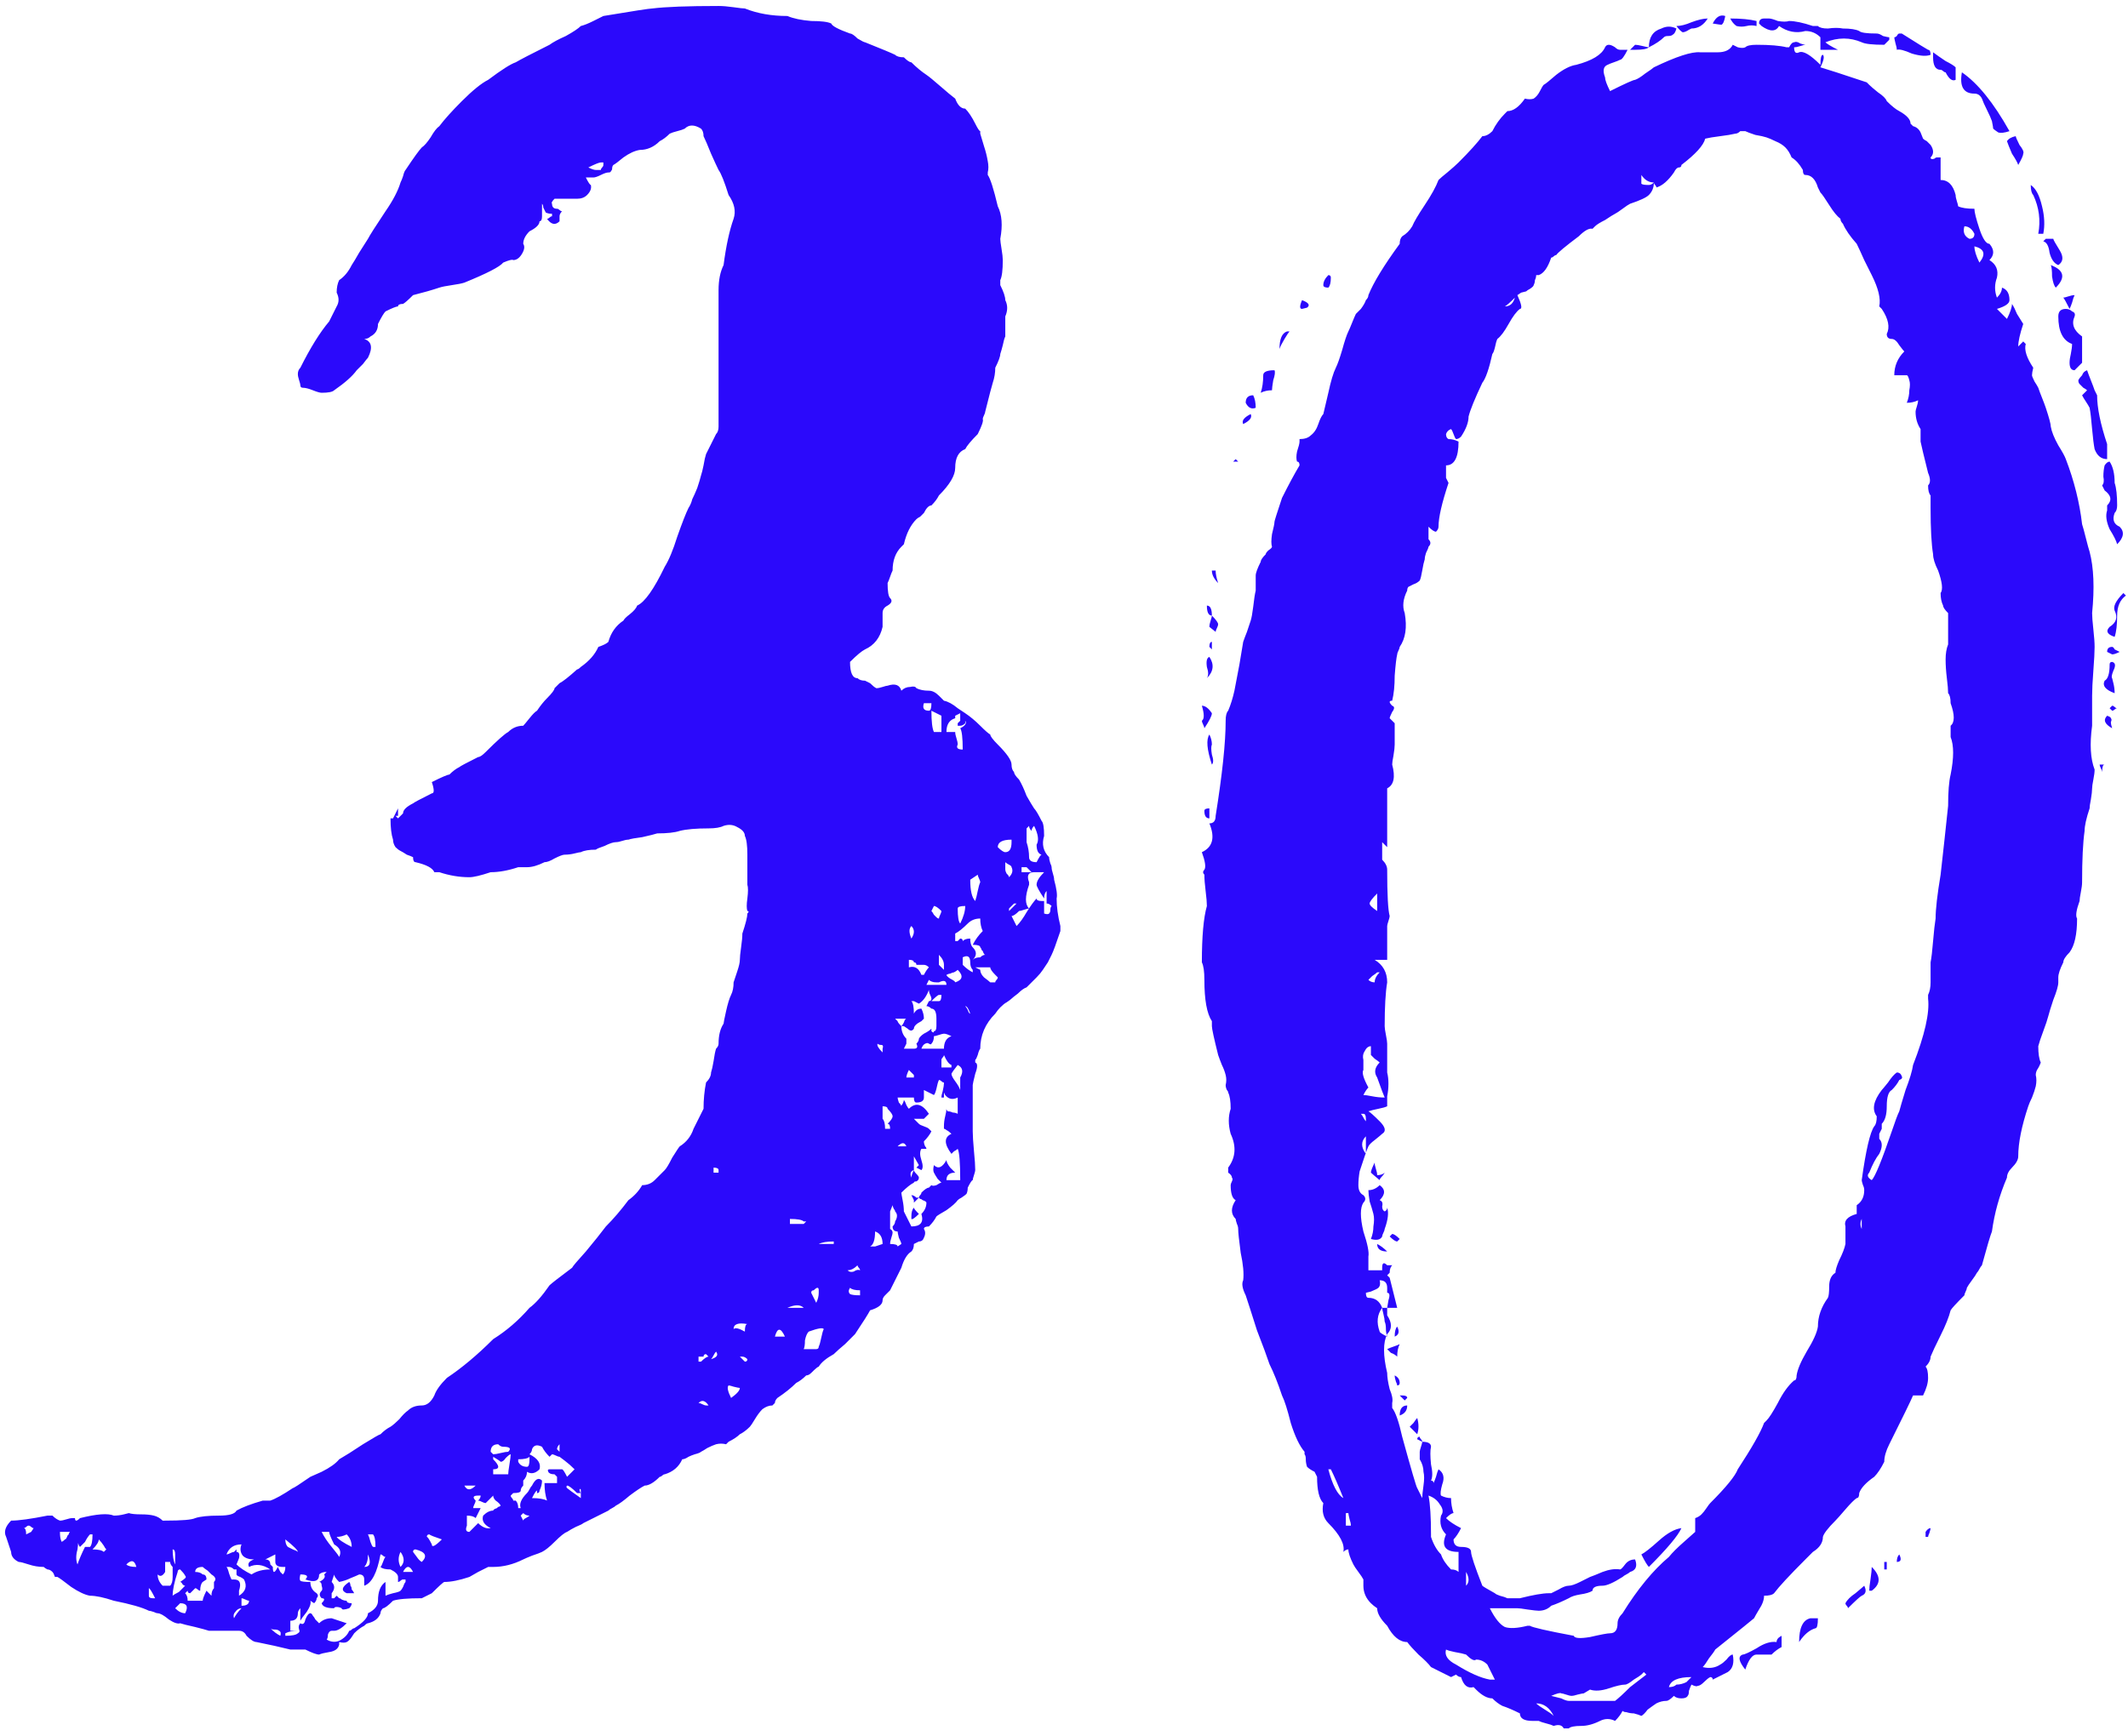 <svg width="239" height="195" viewBox="0 0 239 195" fill="none" xmlns="http://www.w3.org/2000/svg">
<path d="M119.094 104.031V104.594C118.625 106 118.297 106.891 118.109 107.266C118.016 107.453 117.875 107.734 117.688 108.109C117.5 108.391 117.312 108.672 117.125 108.953C116.938 109.234 116.703 109.516 116.422 109.797L115.297 110.922C115.016 111.016 114.688 111.25 114.312 111.625C113.938 111.906 113.703 112.094 113.609 112.188C113.516 112.281 113.328 112.422 113.047 112.609C112.859 112.703 112.625 112.891 112.344 113.172C112.156 113.359 111.969 113.594 111.781 113.875C110.656 115 110.094 116.312 110.094 117.812C110 117.906 109.906 118.141 109.812 118.516C109.719 118.797 109.625 118.984 109.531 119.078V119.359C109.812 119.453 109.812 119.875 109.531 120.625C109.344 121.375 109.25 121.797 109.25 121.891V124.562V126.531V127.094C109.25 127.562 109.297 128.312 109.391 129.344C109.484 130.281 109.531 130.984 109.531 131.453C109.531 131.547 109.484 131.734 109.391 132.016C109.297 132.297 109.25 132.484 109.25 132.578C109.156 132.578 108.969 132.859 108.688 133.422C108.688 133.703 108.641 133.938 108.547 134.125C108.453 134.219 108.266 134.359 107.984 134.547C107.797 134.641 107.656 134.734 107.562 134.828C107.375 135.109 106.953 135.484 106.297 135.953C105.641 136.328 105.266 136.562 105.172 136.656C104.984 137.031 104.703 137.406 104.328 137.781C103.953 137.781 103.766 137.875 103.766 138.062C103.953 138.344 103.953 138.672 103.766 139.047C103.672 139.328 103.484 139.469 103.203 139.469L102.641 139.75C102.641 140.125 102.547 140.406 102.359 140.594C101.891 140.875 101.516 141.484 101.234 142.422L100.531 143.828L99.969 144.953L99.406 145.516C99.219 145.703 99.125 145.891 99.125 146.078C99.125 146.547 98.656 146.922 97.719 147.203C97.531 147.578 96.969 148.469 96.031 149.875C95.844 150.062 95.469 150.438 94.906 151C94.344 151.469 93.922 151.844 93.641 152.125C92.797 152.594 92.234 153.062 91.953 153.531C91.859 153.531 91.578 153.766 91.109 154.234C90.922 154.422 90.734 154.516 90.547 154.516C90.172 154.891 89.797 155.172 89.422 155.359C88.859 155.922 88.156 156.484 87.312 157.047C87.125 157.234 87.031 157.422 87.031 157.609L86.75 157.891C86.375 157.891 86 158.031 85.625 158.312C85.344 158.594 85.062 158.969 84.781 159.438C84.5 159.906 84.312 160.188 84.219 160.281C83.844 160.656 83.469 160.938 83.094 161.125C82.812 161.406 82.391 161.688 81.828 161.969L81.547 162.25C81.172 162.156 80.797 162.156 80.422 162.25C80.141 162.344 79.812 162.484 79.438 162.672C79.156 162.859 78.922 163 78.734 163.094C78.641 163.188 78.406 163.281 78.031 163.375C77.75 163.469 77.516 163.562 77.328 163.656C77.047 163.844 76.812 163.938 76.625 163.938C76.25 164.781 75.594 165.344 74.656 165.625C74.562 165.625 74.469 165.672 74.375 165.766C74.281 165.859 74.188 165.906 74.094 165.906C73.438 166.562 72.875 166.891 72.406 166.891C72.031 167.078 71.469 167.453 70.719 168.016C70.062 168.578 69.547 168.953 69.172 169.141C69.078 169.234 68.938 169.328 68.75 169.422C68.562 169.516 68.422 169.609 68.328 169.703L65.516 171.109C65.422 171.203 65.141 171.344 64.672 171.531C64.297 171.719 63.969 171.906 63.688 172.094C63.406 172.188 62.938 172.562 62.281 173.219C61.719 173.781 61.25 174.156 60.875 174.344C60.688 174.438 60.312 174.578 59.75 174.766C59.281 174.953 58.953 175.094 58.766 175.188C57.641 175.75 56.516 176.031 55.391 176.031H54.828L53.703 176.594L52.719 177.156C51.594 177.531 50.656 177.719 49.906 177.719C49.812 177.719 49.344 178.141 48.5 178.984L47.375 179.547C45.781 179.547 44.703 179.641 44.141 179.828C43.578 180.391 43.203 180.672 43.016 180.672C42.828 180.859 42.734 181.047 42.734 181.234C42.547 181.797 42.078 182.172 41.328 182.359C41.234 182.359 41.094 182.453 40.906 182.641C40.531 182.828 40.156 183.109 39.781 183.484L39.5 183.906C39.312 184.188 39.125 184.375 38.938 184.469C38.75 184.562 38.469 184.562 38.094 184.469V184.75C38 185.219 37.625 185.5 36.969 185.594C36.406 185.688 36.031 185.781 35.844 185.875C35.562 185.875 35.047 185.688 34.297 185.312H33.734H32.609C31.484 185.031 30.219 184.75 28.812 184.469C28.531 184.469 28.156 184.234 27.688 183.766C27.5 183.391 27.219 183.203 26.844 183.203H26.281H23.469C23.188 183.109 22.672 182.969 21.922 182.781C21.078 182.594 20.516 182.453 20.234 182.359C19.953 182.453 19.531 182.312 18.969 181.938C18.406 181.469 17.984 181.234 17.703 181.234C17.609 181.234 17.469 181.188 17.281 181.094C17 181 16.812 180.953 16.719 180.953C15.969 180.578 14.656 180.203 12.781 179.828C11.656 179.453 10.766 179.266 10.109 179.266C9.547 179.172 8.844 178.844 8 178.281C7.156 177.625 6.641 177.25 6.453 177.156H6.172C6.078 176.875 5.984 176.688 5.891 176.594C5.703 176.406 5.516 176.312 5.328 176.312C5.141 176.219 5 176.125 4.906 176.031C4.344 176.031 3.781 175.938 3.219 175.75C2.656 175.562 2.281 175.469 2.094 175.469C1.531 175.188 1.25 174.812 1.25 174.344L0.688 172.656C0.406 172.094 0.594 171.484 1.25 170.828C2.094 170.828 3.453 170.641 5.328 170.266H5.891C6.172 170.547 6.453 170.734 6.734 170.828C6.922 170.828 7.156 170.781 7.438 170.688C7.719 170.594 7.953 170.547 8.141 170.547H8.422C8.422 170.922 8.609 170.922 8.984 170.547C10.859 170.078 12.125 169.984 12.781 170.266C13.156 170.266 13.531 170.219 13.906 170.125L14.469 169.984C14.75 170.078 15.219 170.125 15.875 170.125C16.438 170.125 16.906 170.172 17.281 170.266C17.656 170.359 17.984 170.547 18.266 170.828H18.547C20.422 170.828 21.547 170.734 21.922 170.547C22.484 170.359 23.375 170.266 24.594 170.266C25.719 170.266 26.375 170.078 26.562 169.703C27.219 169.328 28.203 168.953 29.516 168.578H30.359C30.922 168.391 31.766 167.922 32.891 167.172C32.984 167.172 33.641 166.75 34.859 165.906L36.125 165.344C37.062 164.875 37.719 164.406 38.094 163.938C38.75 163.562 39.641 163 40.766 162.25C41.984 161.5 42.641 161.125 42.734 161.125C43.109 160.75 43.484 160.469 43.859 160.281C44.141 160.094 44.469 159.812 44.844 159.438C45.219 158.969 45.547 158.641 45.828 158.453C46.203 158.078 46.719 157.891 47.375 157.891C47.938 157.891 48.406 157.516 48.781 156.766C48.969 156.203 49.438 155.547 50.188 154.797C51.875 153.672 53.609 152.219 55.391 150.438C56.891 149.5 58.25 148.328 59.469 146.922C60.125 146.453 60.875 145.609 61.719 144.391C61.906 144.203 62.75 143.547 64.25 142.422C64.344 142.234 64.859 141.625 65.797 140.594C66.734 139.469 67.484 138.531 68.047 137.781C68.891 136.938 69.734 135.953 70.578 134.828C71.234 134.359 71.75 133.797 72.125 133.141C72.688 133.141 73.156 132.953 73.531 132.578L74.656 131.453C74.844 131.266 75.125 130.797 75.5 130.047C75.969 129.297 76.25 128.875 76.344 128.781C77.094 128.312 77.609 127.656 77.891 126.812L79.016 124.562C79.016 123.531 79.109 122.547 79.297 121.609C79.672 121.234 79.859 120.859 79.859 120.484C79.953 120.203 80.047 119.781 80.141 119.219C80.234 118.562 80.328 118.094 80.422 117.812C80.609 117.625 80.703 117.438 80.703 117.25C80.703 116.312 80.891 115.562 81.266 115C81.266 114.906 81.359 114.438 81.547 113.594C81.734 112.75 81.922 112.141 82.109 111.766C82.297 111.391 82.391 110.922 82.391 110.359C82.484 110.078 82.625 109.656 82.812 109.094C83 108.531 83.094 108.109 83.094 107.828C83.094 107.547 83.141 107.078 83.234 106.422C83.328 105.766 83.375 105.25 83.375 104.875C83.75 103.75 83.938 103 83.938 102.625C84.125 102.438 84.125 102.344 83.938 102.344C83.844 102.062 83.844 101.594 83.938 100.938C84.031 100.188 84.031 99.672 83.938 99.391V96.016C83.938 94.984 83.844 94.281 83.656 93.906C83.656 93.531 83.375 93.203 82.812 92.922C82.344 92.641 81.828 92.594 81.266 92.781C80.891 92.969 80.328 93.062 79.578 93.062C78.172 93.062 77.094 93.156 76.344 93.344C75.781 93.531 74.938 93.625 73.812 93.625C73.531 93.719 72.969 93.859 72.125 94.047C71.375 94.141 70.859 94.234 70.578 94.328C70.391 94.328 70.156 94.375 69.875 94.469C69.594 94.562 69.359 94.609 69.172 94.609C68.891 94.609 68.469 94.75 67.906 95.031C67.344 95.219 67.016 95.359 66.922 95.453C66.172 95.453 65.609 95.547 65.234 95.734C65.141 95.734 64.906 95.781 64.531 95.875C64.156 95.969 63.781 96.016 63.406 96.016C63.219 96.016 62.844 96.156 62.281 96.438C61.812 96.719 61.438 96.859 61.156 96.859C60.406 97.234 59.75 97.422 59.188 97.422H58.203C57.078 97.797 56.047 97.984 55.109 97.984C53.984 98.359 53.188 98.547 52.719 98.547C51.594 98.547 50.469 98.359 49.344 97.984H48.781C48.594 97.516 47.891 97.141 46.672 96.859C46.484 96.859 46.391 96.672 46.391 96.297C46.203 96.203 45.969 96.109 45.688 96.016C45.406 95.828 45.172 95.688 44.984 95.594C44.797 95.5 44.609 95.359 44.422 95.172C44.234 94.891 44.141 94.609 44.141 94.328C43.953 93.766 43.859 92.969 43.859 91.938H44.141L44.703 90.812V91.656H44.422L44.703 91.938L45.266 91.375C45.266 91 45.641 90.625 46.391 90.25C46.484 90.156 47.188 89.781 48.5 89.125C48.781 89.125 48.781 88.703 48.5 87.859C49.625 87.297 50.281 87.016 50.469 87.016C50.844 86.641 51.219 86.359 51.594 86.172C51.688 86.078 52.391 85.703 53.703 85.047C53.891 85.047 54.172 84.859 54.547 84.484C55.859 83.172 56.703 82.422 57.078 82.234C57.547 81.766 58.109 81.531 58.766 81.531C58.859 81.438 59.094 81.156 59.469 80.688C59.844 80.219 60.125 79.938 60.312 79.844C60.688 79.281 61.062 78.812 61.438 78.438C62 77.875 62.281 77.5 62.281 77.312L62.844 76.75C63.219 76.562 63.875 76.047 64.812 75.203C64.906 75.203 65.047 75.109 65.234 74.922C66.172 74.266 66.828 73.516 67.203 72.672C67.766 72.484 68.141 72.297 68.328 72.109C68.609 71.078 69.172 70.281 70.016 69.719C70.109 69.531 70.344 69.297 70.719 69.016C71.188 68.641 71.469 68.312 71.562 68.031C72.406 67.656 73.438 66.203 74.656 63.672C75.125 62.922 75.594 61.797 76.062 60.297C76.625 58.703 77.047 57.625 77.328 57.062C77.516 56.781 77.656 56.453 77.75 56.078C77.938 55.703 78.125 55.281 78.312 54.812C78.5 54.25 78.641 53.781 78.734 53.406C78.828 53.125 78.922 52.75 79.016 52.281C79.109 51.719 79.203 51.297 79.297 51.016L80.422 48.766C80.609 48.578 80.703 48.297 80.703 47.922V45.812V43.844V40.188V36.391V32.594C80.703 31.469 80.891 30.531 81.266 29.781C81.547 27.625 81.922 25.891 82.391 24.578C82.672 23.734 82.484 22.844 81.828 21.906C81.359 20.406 80.984 19.469 80.703 19.094C80.516 18.719 80.234 18.109 79.859 17.266C79.484 16.328 79.203 15.672 79.016 15.297C79.016 14.922 78.922 14.641 78.734 14.453C77.984 13.984 77.375 13.984 76.906 14.453C76.719 14.547 76.438 14.641 76.062 14.734C75.688 14.828 75.406 14.922 75.219 15.016C74.844 15.391 74.469 15.672 74.094 15.859C73.438 16.516 72.688 16.844 71.844 16.844C71.281 16.938 70.672 17.219 70.016 17.688C69.453 18.156 69.078 18.438 68.891 18.531C68.797 18.625 68.75 18.766 68.75 18.953C68.75 19.047 68.703 19.141 68.609 19.234C68.609 19.328 68.516 19.375 68.328 19.375C68.141 19.375 67.859 19.469 67.484 19.656C67.109 19.844 66.828 19.938 66.641 19.938H65.797C66.078 20.5 66.266 20.781 66.359 20.781C66.453 21.156 66.312 21.531 65.938 21.906C65.656 22.188 65.281 22.328 64.812 22.328H62.844H62.281C62 22.609 61.906 22.797 62 22.891C62 23.266 62.188 23.453 62.562 23.453C62.656 23.453 62.75 23.5 62.844 23.594C62.938 23.688 63.031 23.734 63.125 23.734C62.938 23.922 62.844 24.109 62.844 24.297V24.859C62.375 25.328 61.906 25.234 61.438 24.578C61.531 24.578 61.625 24.531 61.719 24.438C61.812 24.344 61.906 24.297 62 24.297V24.016C61.719 24.016 61.484 23.969 61.297 23.875C61.203 23.688 61.109 23.5 61.016 23.312C61.016 23.125 60.969 22.984 60.875 22.891V24.297C60.875 24.672 60.781 24.859 60.594 24.859C60.594 25.234 60.219 25.609 59.469 25.984C59 26.453 58.766 26.922 58.766 27.391C58.953 27.672 58.906 28.047 58.625 28.516C58.344 28.984 58.016 29.219 57.641 29.219C57.547 29.125 57.172 29.219 56.516 29.5C56.141 29.969 54.688 30.719 52.156 31.75C51.875 31.844 51.406 31.938 50.75 32.031C50.094 32.125 49.625 32.219 49.344 32.312C48.5 32.594 47.516 32.875 46.391 33.156C45.828 33.719 45.453 34.047 45.266 34.141C44.891 34.141 44.703 34.234 44.703 34.422C44.516 34.422 44.047 34.609 43.297 34.984C43.109 35.172 42.828 35.641 42.453 36.391C42.453 37.047 42.172 37.516 41.609 37.797C41.422 37.984 41.188 38.078 40.906 38.078C41.75 38.359 41.891 39.062 41.328 40.188C41.234 40.281 41.047 40.516 40.766 40.891C40.484 41.172 40.25 41.406 40.062 41.594C39.594 42.25 38.75 43 37.531 43.844C37.344 44.031 36.875 44.125 36.125 44.125C35.938 44.125 35.609 44.031 35.141 43.844C34.672 43.656 34.297 43.562 34.016 43.562C33.828 43.562 33.734 43.469 33.734 43.281C33.734 43.188 33.688 43 33.594 42.719C33.5 42.438 33.453 42.203 33.453 42.016C33.453 41.734 33.547 41.5 33.734 41.312C34.859 39.062 35.938 37.328 36.969 36.109L37.812 34.422C38.094 33.953 38.094 33.438 37.812 32.875C37.812 32.312 37.906 31.844 38.094 31.469C38.656 31.094 39.125 30.531 39.5 29.781C39.688 29.5 39.969 29.031 40.344 28.375C40.812 27.625 41.141 27.109 41.328 26.828C41.516 26.453 42.172 25.422 43.297 23.734C44.141 22.516 44.703 21.438 44.984 20.5C45.078 20.312 45.172 20.078 45.266 19.797C45.359 19.422 45.453 19.188 45.547 19.094C46.484 17.688 47.094 16.844 47.375 16.562C47.656 16.375 47.984 16 48.359 15.438C48.734 14.781 49.062 14.359 49.344 14.172C49.906 13.422 50.75 12.484 51.875 11.359C53.094 10.141 54.078 9.344 54.828 8.969C56.328 7.844 57.359 7.188 57.922 7C58.391 6.719 59.656 6.062 61.719 5.031C62.094 4.75 62.703 4.422 63.547 4.047C64.391 3.578 64.953 3.203 65.234 2.922C65.609 2.828 66.078 2.641 66.641 2.359C67.203 2.078 67.578 1.891 67.766 1.797C71.141 1.234 72.969 0.953 73.25 0.953C74.75 0.766 77.234 0.672 80.703 0.672C81.172 0.672 81.734 0.719 82.391 0.812C83.047 0.906 83.469 0.953 83.656 0.953C85.062 1.516 86.656 1.797 88.438 1.797C89.094 2.078 89.984 2.266 91.109 2.359C92.234 2.359 92.984 2.453 93.359 2.641C93.453 2.922 94.156 3.297 95.469 3.766C95.656 3.766 95.938 3.953 96.312 4.328C96.781 4.609 97.062 4.75 97.156 4.75C99.031 5.5 100.156 5.969 100.531 6.156C100.719 6.344 101.047 6.438 101.516 6.438C101.891 6.812 102.172 7 102.359 7C102.922 7.562 103.484 8.031 104.047 8.406C104.328 8.594 104.844 9.016 105.594 9.672C106.344 10.328 106.906 10.797 107.281 11.078C107.562 11.828 107.938 12.203 108.406 12.203C108.781 12.578 109.156 13.141 109.531 13.891C109.812 14.453 110 14.734 110.094 14.734V15.016C110.188 15.297 110.328 15.766 110.516 16.422C110.703 16.984 110.844 17.547 110.938 18.109C111.031 18.578 111.031 19 110.938 19.375V19.656C111.219 20.031 111.594 21.203 112.062 23.172C112.531 24.109 112.625 25.328 112.344 26.828C112.344 27.016 112.391 27.391 112.484 27.953C112.578 28.516 112.625 28.938 112.625 29.219C112.625 30.344 112.531 31.094 112.344 31.469V32.031C112.719 32.781 112.906 33.344 112.906 33.719C113.188 34.281 113.188 34.891 112.906 35.547V36.391V37.797C112.812 37.984 112.719 38.312 112.625 38.781C112.531 39.156 112.438 39.484 112.344 39.766C112.344 40.047 112.156 40.562 111.781 41.312C111.781 41.875 111.688 42.438 111.5 43C111.406 43.281 111.125 44.359 110.656 46.234C110.656 46.328 110.609 46.469 110.516 46.656C110.422 46.844 110.375 46.984 110.375 47.078C110.469 47.266 110.281 47.828 109.812 48.766C109.062 49.516 108.594 50.078 108.406 50.453C107.656 50.734 107.281 51.438 107.281 52.562C107.281 53.406 106.672 54.438 105.453 55.656C105.266 56.031 104.984 56.406 104.609 56.781C104.328 56.781 104.047 57.062 103.766 57.625C103.672 57.719 103.531 57.859 103.344 58.047C103.156 58.141 103.016 58.234 102.922 58.328C102.266 58.984 101.797 59.922 101.516 61.141L101.234 61.422C100.578 62.078 100.25 62.969 100.25 64.094C100.156 64.281 100.062 64.516 99.969 64.797C99.875 65.078 99.781 65.312 99.688 65.5C99.688 66.438 99.781 67 99.969 67.188C100.25 67.469 100.156 67.75 99.688 68.031C99.312 68.219 99.125 68.5 99.125 68.875V70.422C98.844 71.641 98.188 72.484 97.156 72.953C96.781 73.141 96.219 73.609 95.469 74.359C95.469 75.578 95.75 76.188 96.312 76.188C96.5 76.375 96.781 76.469 97.156 76.469L97.719 76.75C98 77.031 98.234 77.219 98.422 77.312C98.609 77.312 98.844 77.266 99.125 77.172C99.406 77.078 99.594 77.031 99.688 77.031C100.531 76.75 101.047 76.938 101.234 77.594C101.516 77.312 101.844 77.172 102.219 77.172C102.594 77.078 102.828 77.125 102.922 77.312C103.297 77.5 103.766 77.594 104.328 77.594C104.703 77.594 105.078 77.781 105.453 78.156L106.016 78.719C106.484 78.812 107 79.094 107.562 79.562L108.406 80.125C108.969 80.5 109.531 80.969 110.094 81.531C110.656 82.094 111.031 82.422 111.219 82.516C111.219 82.703 111.5 83.078 112.062 83.641C113.094 84.672 113.609 85.422 113.609 85.891C113.609 86.266 113.703 86.547 113.891 86.734C113.891 86.922 114.078 87.203 114.453 87.578C114.734 88.047 115.016 88.656 115.297 89.406C115.672 90.062 115.953 90.531 116.141 90.812C116.328 91 116.609 91.469 116.984 92.219C117.172 92.406 117.266 92.969 117.266 93.906C116.984 94.844 117.172 95.641 117.828 96.297C117.828 96.484 117.875 96.719 117.969 97C118.062 97.188 118.109 97.328 118.109 97.422C118.109 97.609 118.156 97.844 118.25 98.125C118.344 98.406 118.391 98.641 118.391 98.828C118.672 99.859 118.766 100.562 118.672 100.938C118.672 101.875 118.812 102.906 119.094 104.031ZM67.766 18.531V18.25H67.484C67.297 18.25 66.828 18.438 66.078 18.812C66.453 19 66.734 19.094 66.922 19.094H67.484C67.484 19 67.531 18.906 67.625 18.812C67.719 18.719 67.766 18.625 67.766 18.531ZM3.5 172.094L3.781 171.672C3.688 171.672 3.594 171.625 3.5 171.531C3.406 171.438 3.312 171.391 3.219 171.391C3.125 171.391 3.031 171.438 2.938 171.531C2.844 171.625 2.75 171.672 2.656 171.672C2.844 171.672 2.938 171.906 2.938 172.375L3.5 172.094ZM7.297 172.938C7.391 172.938 7.484 172.797 7.578 172.516C7.672 172.422 7.719 172.375 7.719 172.375C7.719 172.281 7.766 172.188 7.859 172.094H6.734C6.734 172.562 6.781 172.891 6.875 173.078C6.875 173.266 7.016 173.219 7.297 172.938ZM10.109 173.781C10.297 173.594 10.391 173.125 10.391 172.375H10.109C9.922 172.562 9.734 172.844 9.547 173.219C9.266 173.5 9.078 173.688 8.984 173.781C8.797 173.594 8.703 173.219 8.703 172.656C8.797 172.938 8.797 173.406 8.703 174.062C8.516 174.719 8.516 175.281 8.703 175.75C8.891 175.188 9.172 174.531 9.547 173.781H10.109ZM11.656 174.344L11.938 174.062C11.844 173.969 11.75 173.828 11.656 173.641C11.469 173.359 11.281 173.125 11.094 172.938C11.094 173.219 10.859 173.594 10.391 174.062C11.047 174.062 11.469 174.156 11.656 174.344ZM19.672 174.625C19.672 174.25 19.578 174.062 19.391 174.062C19.391 174.812 19.484 175.375 19.672 175.75V174.625ZM15.312 176.031C15.125 175.281 14.75 175.188 14.188 175.75C14.375 175.938 14.75 176.031 15.312 176.031ZM17.141 179.547H17.422C17.047 178.797 16.812 178.422 16.719 178.422V179.266C16.719 179.453 16.859 179.547 17.141 179.547ZM19.109 178.141C19.297 177.953 19.391 177.625 19.391 177.156V176.031C19.203 175.844 19.109 175.656 19.109 175.469H18.547V176.031V176.594C18.266 177.062 17.984 177.156 17.703 176.875C17.703 177.344 17.891 177.766 18.266 178.141H19.109ZM19.953 176.594C19.578 177.719 19.391 178.609 19.391 179.266C19.484 179.172 19.719 179.031 20.094 178.844C20.375 178.562 20.609 178.328 20.797 178.141C20.703 178.141 20.609 178.094 20.516 178C20.422 177.812 20.328 177.719 20.234 177.719C20.516 177.531 20.703 177.391 20.797 177.297C20.891 177.203 20.891 177.109 20.797 177.016C20.703 176.828 20.516 176.594 20.234 176.312C20.047 176.312 19.953 176.406 19.953 176.594ZM20.797 181.234C21.172 180.484 20.984 180.109 20.234 180.109L19.672 180.672C20.047 181.047 20.422 181.234 20.797 181.234ZM24.031 177.719C24.312 177.438 24.219 177.156 23.75 176.875C23.656 176.781 23.516 176.641 23.328 176.453C23.047 176.266 22.859 176.125 22.766 176.031C22.203 176.031 21.922 176.219 21.922 176.594C22.297 176.594 22.578 176.688 22.766 176.875C23.047 176.875 23.188 177.062 23.188 177.438L22.766 177.719C22.578 177.906 22.484 178.234 22.484 178.703C22.391 178.703 22.297 178.656 22.203 178.562C22.109 178.469 22.016 178.422 21.922 178.422L21.359 178.984C21.172 178.984 21.078 178.891 21.078 178.703L20.797 178.984C20.984 179.172 21.078 179.453 21.078 179.828H22.766C22.766 179.641 22.906 179.266 23.188 178.703L23.75 179.266C23.75 178.891 23.844 178.609 24.031 178.422V177.719ZM44.984 174.344C44.703 174.906 44.703 175.469 44.984 176.031C45.453 175.562 45.453 175 44.984 174.344ZM41.891 172.375H41.328C41.422 172.562 41.516 172.844 41.609 173.219C41.703 173.5 41.797 173.688 41.891 173.781H42.172C42.172 173.031 42.078 172.562 41.891 172.375ZM41.328 174.625C41.328 175.281 41.188 175.75 40.906 176.031C41.562 176.031 41.703 175.562 41.328 174.625ZM38.938 172.375C38.562 172.562 38.188 172.656 37.812 172.656C38 172.938 38.562 173.312 39.5 173.781C39.5 173.219 39.312 172.75 38.938 172.375ZM36.969 172.094H36.125C36.406 172.656 36.781 173.219 37.25 173.781C37.719 174.344 38 174.719 38.094 174.906C38.375 174.344 38.188 173.875 37.531 173.5C37.156 172.75 36.969 172.281 36.969 172.094ZM25.438 176.031C25.531 176.125 25.625 176.359 25.719 176.734C25.812 177.016 25.906 177.25 26 177.438H26.281C26.938 177.438 27.125 177.859 26.844 178.703V179.266C27.594 178.797 27.781 178.188 27.406 177.438C27.312 177.344 27.172 177.25 26.984 177.156C26.703 177.062 26.562 176.969 26.562 176.875V176.312H26.281C26.094 176.125 25.906 176.031 25.719 176.031H25.438ZM26.281 181.797C26.469 181.422 26.75 181.047 27.125 180.672C26.844 180.672 26.609 180.812 26.422 181.094C26.234 181.281 26.188 181.516 26.281 181.797ZM27.125 180.391C27.688 180.391 27.969 180.203 27.969 179.828C27.875 179.828 27.734 179.781 27.547 179.688C27.359 179.594 27.219 179.547 27.125 179.547V180.391ZM28.25 176.875C28.812 176.5 29.516 176.312 30.359 176.312C29.516 175.75 28.719 175.656 27.969 176.031C27.781 175.656 27.969 175.375 28.531 175.188C27.969 175.188 27.547 175.047 27.266 174.766C26.984 174.391 26.938 173.969 27.125 173.5C26.281 173.5 25.719 173.875 25.438 174.625C25.531 174.625 25.672 174.578 25.859 174.484C26.047 174.391 26.188 174.344 26.281 174.344L26.562 174.062V174.344C26.844 174.344 26.938 174.578 26.844 175.047L26.562 175.75C26.938 176.125 27.5 176.5 28.25 176.875ZM31.484 183.766C31.578 183.484 31.531 183.297 31.344 183.203C31.25 183.109 31.062 183.062 30.781 183.062C30.594 183.062 30.453 183.016 30.359 182.922C30.734 183.297 31.109 183.578 31.484 183.766ZM31.766 176.875C31.953 176.688 32.047 176.406 32.047 176.031H31.766C31.203 176.031 30.922 175.844 30.922 175.469V174.625L29.797 175.188C30.172 175.188 30.359 175.375 30.359 175.75L30.641 176.031C30.641 176.781 30.828 176.781 31.203 176.031L31.484 176.594L31.766 176.875ZM33.453 174.344C33.453 174.156 32.984 173.688 32.047 172.938C32.047 173.312 32.141 173.594 32.328 173.781C32.516 173.875 32.703 173.969 32.891 174.062C33.172 174.156 33.359 174.25 33.453 174.344ZM45.547 177.719V177.438H45.266C45.172 177.438 45.078 177.484 44.984 177.578C44.891 177.672 44.797 177.719 44.703 177.719V177.156C44.703 176.875 44.422 176.594 43.859 176.312C43.297 176.312 42.922 176.219 42.734 176.031C42.828 175.938 42.922 175.75 43.016 175.469C43.109 175.188 43.203 175 43.297 174.906C43.203 174.906 43.109 174.859 43.016 174.766C42.922 174.672 42.828 174.625 42.734 174.625C42.359 176.688 41.75 177.859 40.906 178.141V177.438C40.906 177.062 40.719 176.875 40.344 176.875C40.156 176.969 39.828 177.109 39.359 177.297C38.984 177.484 38.562 177.625 38.094 177.719C37.719 177.344 37.531 177.062 37.531 176.875L37.25 177.719C37.625 178.094 37.625 178.516 37.25 178.984V179.547H37.531L37.812 179.266L38.094 179.547C38.188 179.547 38.281 179.594 38.375 179.688C38.562 179.781 38.75 179.828 38.938 179.828C38.938 180.016 39.125 180.109 39.5 180.109C39.5 180.297 39.406 180.484 39.219 180.672C38.656 180.859 38.375 180.859 38.375 180.672C38.188 180.578 38 180.531 37.812 180.531C37.625 180.531 37.531 180.578 37.531 180.672C36.688 180.672 36.219 180.484 36.125 180.109C36.5 179.734 36.5 179.547 36.125 179.547C35.844 179.266 35.844 178.984 36.125 178.703C36.219 178.609 36.219 178.422 36.125 178.141C36.125 177.859 36.031 177.719 35.844 177.719C36.406 177.438 36.594 177.156 36.406 176.875L36.688 176.594C36.312 176.594 36.031 176.688 35.844 176.875C35.844 177.625 35.328 177.812 34.297 177.438C34.672 177.062 34.484 176.875 33.734 176.875C33.641 177.25 33.641 177.484 33.734 177.578C33.828 177.672 34.203 177.719 34.859 177.719C34.859 178.281 35.094 178.703 35.562 178.984C35.75 179.172 35.75 179.359 35.562 179.547C35.562 179.734 35.469 179.922 35.281 180.109L34.859 179.828C34.953 180.109 34.812 180.531 34.438 181.094C34.062 181.562 33.828 181.891 33.734 182.078V181.797V180.672C33.547 180.859 33.453 181.047 33.453 181.234C33.453 181.797 33.172 182.078 32.609 182.078V183.203H33.453C32.891 183.203 32.422 183.297 32.047 183.484V183.766C32.797 183.766 33.266 183.672 33.453 183.484C33.641 183.391 33.688 183.25 33.594 183.062C33.5 182.781 33.547 182.547 33.734 182.359C34.016 182.547 34.203 182.406 34.297 181.938C34.484 181.469 34.672 181.234 34.859 181.234C34.953 181.234 35.047 181.328 35.141 181.516C35.234 181.609 35.328 181.75 35.422 181.938C35.609 182.125 35.75 182.266 35.844 182.359C36.219 181.984 36.688 181.797 37.25 181.797L38.938 182.359C38.375 182.922 37.906 183.203 37.531 183.203H37.25C37.062 183.203 36.922 183.344 36.828 183.625C36.828 183.906 36.781 184.094 36.688 184.188C37.156 184.469 37.625 184.516 38.094 184.328C38.656 184.047 39.031 183.672 39.219 183.203C39.312 183.203 39.406 183.156 39.5 183.062C39.594 182.969 39.688 182.922 39.781 182.922C40.812 182.266 41.328 181.703 41.328 181.234C42.078 180.859 42.453 180.391 42.453 179.828C42.453 178.797 42.734 178.094 43.297 177.719V179.266C43.484 179.172 43.766 179.078 44.141 178.984C44.609 178.891 44.891 178.797 44.984 178.703C45.078 178.609 45.172 178.469 45.266 178.281C45.359 178 45.453 177.812 45.547 177.719ZM45.266 176.594H46.391C46.016 175.844 45.641 175.844 45.266 176.594ZM47.375 175.469C48.031 174.812 47.797 174.344 46.672 174.062C46.484 174.062 46.391 174.156 46.391 174.344L46.812 174.906C47 175.188 47.188 175.375 47.375 175.469ZM48.5 173.5C48.5 173.875 48.875 173.688 49.625 172.938C48.781 172.656 48.312 172.469 48.219 172.375C48.031 172.375 47.938 172.469 47.938 172.656C48.031 172.656 48.219 172.938 48.5 173.5ZM62.844 162.25C62.656 162.438 62.562 162.625 62.562 162.812L62.844 163.094V162.25ZM58.203 163.938V164.219C58.391 164.594 58.719 164.781 59.188 164.781C59.375 164.781 59.469 164.5 59.469 163.938V163.656C59.281 163.844 58.859 163.938 58.203 163.938ZM55.953 162.25C55.391 162.25 55.109 162.531 55.109 163.094L55.391 163.375C55.578 163.375 55.859 163.328 56.234 163.234C56.609 163.141 56.891 163.094 57.078 163.094C57.453 162.719 57.266 162.531 56.516 162.531C56.328 162.531 56.141 162.438 55.953 162.25ZM53.422 166.891H52.156C52.438 167.453 52.859 167.453 53.422 166.891ZM55.391 169.703C55.391 169.609 55.531 169.516 55.812 169.422C55.906 169.328 55.953 169.281 55.953 169.281C56.047 169.281 56.141 169.234 56.234 169.141C56.141 168.953 55.953 168.766 55.672 168.578C55.484 168.391 55.391 168.203 55.391 168.016L54.547 168.859C54.453 168.859 54.312 168.812 54.125 168.719C53.938 168.625 53.797 168.578 53.703 168.578C53.891 168.391 53.984 168.203 53.984 168.016H53.703C53.141 168.016 53.047 168.203 53.422 168.578C53.422 168.672 53.375 168.812 53.281 169C53.188 169.188 53.141 169.328 53.141 169.422H53.984L53.422 170.547C53.234 170.359 52.906 170.266 52.438 170.266V171.391C52.25 171.859 52.344 172.094 52.719 172.094L53.703 171.109C54.172 171.578 54.641 171.766 55.109 171.672C54.359 171.297 54.078 170.828 54.266 170.266C54.641 169.891 55.016 169.703 55.391 169.703ZM57.078 165.625C57.078 165.438 57.125 165.062 57.219 164.5C57.312 163.938 57.359 163.562 57.359 163.375C57.266 163.375 57.078 163.516 56.797 163.797C56.609 164.078 56.422 164.219 56.234 164.219C56.141 164.125 55.859 163.938 55.391 163.656V163.938C56.141 164.688 56.141 165.062 55.391 165.062V165.344V165.625H57.078ZM58.766 170.828C58.766 170.734 58.859 170.641 59.047 170.547C59.234 170.453 59.375 170.359 59.469 170.266C59.188 170.266 58.953 170.172 58.766 169.984L58.484 170.266L58.766 170.828ZM62.844 165.062H63.125C63.219 165.062 63.406 165.344 63.688 165.906L64.531 165.062C64.156 164.688 63.781 164.359 63.406 164.078L62.844 163.656C62.75 163.656 62.609 163.609 62.422 163.516C62.234 163.422 62.094 163.375 62 163.375L61.719 163.656C61.344 163.281 61.062 162.906 60.875 162.531C60.312 162.25 59.938 162.344 59.75 162.812C59.75 163 59.656 163.188 59.469 163.375C60.406 163.844 60.781 164.406 60.594 165.062C60.125 165.531 59.656 165.625 59.188 165.344C59.188 165.719 59.047 166.047 58.766 166.328V166.891C58.578 167.078 58.484 167.266 58.484 167.453C58.484 167.641 58.203 167.734 57.641 167.734L57.359 168.016C57.359 168.109 57.406 168.203 57.5 168.297C57.594 168.391 57.641 168.484 57.641 168.578H57.922C58.109 168.766 58.203 169.047 58.203 169.422H58.484C58.297 168.953 58.531 168.391 59.188 167.734C59.281 167.641 59.375 167.5 59.469 167.312C59.562 167.125 59.656 166.984 59.75 166.891C60.125 166.141 60.5 165.953 60.875 166.328C60.875 166.703 60.781 167.078 60.594 167.453C60.594 167.641 60.5 167.734 60.312 167.734V167.453C60.219 167.453 60.031 167.734 59.75 168.297C60.5 168.297 61.062 168.391 61.438 168.578C61.25 168.016 61.156 167.359 61.156 166.609H62H62.562V165.906L62.281 165.625C61.906 165.625 61.672 165.531 61.578 165.344C61.484 165.156 61.531 165.062 61.719 165.062H62.844ZM65.234 167.734C65.234 167.641 65.234 167.547 65.234 167.453C65.234 167.266 65.188 167.219 65.094 167.312C65.094 167.5 65.141 167.641 65.234 167.734H64.812C64.25 167.172 63.875 166.891 63.688 166.891C63.594 166.984 63.594 167.078 63.688 167.172C63.781 167.266 64.297 167.641 65.234 168.297V167.734ZM78.453 152.406V152.969H78.734C79.109 152.594 79.391 152.406 79.578 152.406L79.297 152.125C79.109 152.125 79.016 152.219 79.016 152.406H78.453ZM79.297 157.891H79.578C79.203 157.328 78.828 157.234 78.453 157.609C78.547 157.609 78.688 157.656 78.875 157.75C79.062 157.844 79.203 157.891 79.297 157.891ZM79.859 152.688C80.516 152.5 80.703 152.219 80.422 151.844C80.328 151.938 80.234 152.078 80.141 152.266C80.047 152.453 79.953 152.594 79.859 152.688ZM80.703 131.734V131.453C80.703 131.266 80.516 131.172 80.141 131.172V131.734H80.703ZM83.938 148.75C82.906 148.562 82.391 148.75 82.391 149.312C82.578 149.125 83 149.219 83.656 149.594C83.656 149.031 83.75 148.75 83.938 148.75ZM82.109 157.047C82.766 156.578 83.094 156.203 83.094 155.922C83 155.922 82.766 155.875 82.391 155.781C82.109 155.688 81.922 155.641 81.828 155.641C81.641 155.828 81.734 156.297 82.109 157.047ZM83.656 152.969C83.844 152.969 83.938 152.875 83.938 152.688C83.75 152.5 83.562 152.406 83.375 152.406H83.094L83.656 152.969ZM87.031 150.156H88.156C87.688 149.125 87.312 149.125 87.031 150.156ZM91.391 144.953C91.203 144.953 91.109 145.047 91.109 145.234L91.672 146.359C91.859 145.984 91.953 145.609 91.953 145.234V144.953C91.953 144.578 91.766 144.578 91.391 144.953ZM88.438 146.922H90.266C89.891 146.547 89.281 146.547 88.438 146.922ZM90.266 137.5L90.547 137.219H90.266C90.078 137.031 89.562 136.938 88.719 136.938V137.5H90.266ZM91.953 151.281C92.047 151.094 92.141 150.766 92.234 150.297C92.328 149.828 92.422 149.5 92.516 149.312C92.422 149.125 91.859 149.219 90.828 149.594C90.641 149.781 90.5 150.109 90.406 150.578C90.406 151.047 90.359 151.375 90.266 151.562H91.672C91.859 151.562 91.953 151.469 91.953 151.281ZM93.641 139.75V139.469C92.891 139.469 92.328 139.562 91.953 139.75H92.516H93.641ZM96.594 145.516V144.953C96.031 144.953 95.656 144.859 95.469 144.672C95.281 144.953 95.281 145.188 95.469 145.375C95.656 145.469 96.031 145.516 96.594 145.516ZM95.188 142.703C95.375 142.891 95.609 142.938 95.891 142.844C96.172 142.656 96.406 142.609 96.594 142.703C96.594 142.609 96.547 142.516 96.453 142.422C96.359 142.328 96.312 142.234 96.312 142.141C95.938 142.516 95.562 142.703 95.188 142.703ZM108.969 98.828C108.969 100.047 109.156 100.844 109.531 101.219C109.625 100.938 109.719 100.562 109.812 100.094C109.906 99.625 110 99.297 110.094 99.109C110.094 99.016 110.047 98.875 109.953 98.688C109.859 98.5 109.812 98.359 109.812 98.266L108.969 98.828ZM108.688 103.75C108.125 104.312 107.656 104.688 107.281 104.875V105.719H107.562L107.844 105.438C108.031 105.438 108.125 105.531 108.125 105.719C108.312 105.531 108.594 105.438 108.969 105.438C108.969 105.906 109.062 106.234 109.25 106.422C109.719 106.891 109.719 107.359 109.25 107.828C109.438 107.641 109.719 107.547 110.094 107.547C110.281 107.359 110.469 107.266 110.656 107.266C110.562 107.266 110.469 107.125 110.375 106.844C110.281 106.75 110.234 106.703 110.234 106.703C110.234 106.609 110.188 106.516 110.094 106.422C110.094 106.234 109.812 106.141 109.25 106.141C109.531 105.578 109.906 105.062 110.375 104.594C110.188 104.219 110.094 103.75 110.094 103.188C109.531 103.188 109.062 103.375 108.688 103.75ZM106.016 117.812C106.016 117.062 106.297 116.594 106.859 116.406C106.484 116.219 106.203 116.125 106.016 116.125C105.922 116.125 105.734 116.172 105.453 116.266C105.172 116.359 104.984 116.406 104.891 116.406C104.891 116.781 104.797 117.062 104.609 117.25C104.609 117.344 104.516 117.344 104.328 117.25C104.234 117.156 104.094 117.156 103.906 117.25C103.719 117.344 103.578 117.531 103.484 117.812H106.016ZM106.859 119.641C106.578 119.547 106.297 119.172 106.016 118.516C106.016 118.609 105.969 118.703 105.875 118.797C105.781 118.891 105.734 118.984 105.734 119.078V119.922H106.859V119.641ZM104.609 112.469H105.453C105.641 112.469 105.734 112.234 105.734 111.766H105.453C105.359 111.766 105.078 112 104.609 112.469ZM106.297 109.516C106.297 109.609 106.438 109.75 106.719 109.938C107.094 110.125 107.281 110.266 107.281 110.359C108.125 110.078 108.219 109.609 107.562 108.953C107.469 109.047 107.328 109.141 107.141 109.234C107.047 109.234 106.906 109.281 106.719 109.375C106.625 109.375 106.484 109.422 106.297 109.516ZM107.844 103.75C108.219 103 108.406 102.344 108.406 101.781C107.844 101.781 107.562 101.875 107.562 102.062C107.562 103 107.656 103.562 107.844 103.75ZM107.281 80.688C106.625 80.875 106.297 81.391 106.297 82.234H107.281C107.281 82.422 107.328 82.656 107.422 82.938C107.516 83.219 107.562 83.453 107.562 83.641C107.375 84.016 107.562 84.203 108.125 84.203C108.125 82.891 108.031 82.094 107.844 81.812C108.406 81.531 108.594 81.25 108.406 80.969V81.25C108.219 81.438 108.031 81.531 107.844 81.531H107.562V81.25L107.844 80.969V80.125L107.281 80.406V80.688ZM106.297 110.641C106.297 110.172 106.016 110.078 105.453 110.359H105.172C104.797 110.359 104.516 110.266 104.328 110.078L104.047 110.641H105.172H106.297ZM104.891 101.781L104.609 102.344C104.703 102.438 104.797 102.578 104.891 102.766C104.984 102.859 105.078 102.953 105.172 103.047C105.266 103.141 105.359 103.188 105.453 103.188C105.453 103.094 105.5 102.953 105.594 102.766C105.688 102.578 105.734 102.438 105.734 102.344C105.359 101.969 105.078 101.781 104.891 101.781ZM106.016 108.391C106.016 108.016 105.828 107.641 105.453 107.266V108.391L106.016 108.953V108.672V108.391ZM105.734 80.406L104.609 79.844C104.609 81.062 104.703 81.859 104.891 82.234H105.734V80.406ZM103.766 79C103.578 79.562 103.766 79.844 104.328 79.844C104.516 79.844 104.609 79.562 104.609 79H103.766ZM102.922 108.391C102.922 108.203 102.828 108.109 102.641 108.109C102.641 107.922 102.453 107.828 102.078 107.828V108.672C102.734 108.484 103.203 108.766 103.484 109.516H103.906H103.766C103.953 109.141 104.141 108.859 104.328 108.672C104.141 108.484 103.953 108.391 103.766 108.391H102.922ZM102.359 104.031C102.078 104.312 102.078 104.781 102.359 105.438C102.734 104.875 102.734 104.406 102.359 104.031ZM101.797 114.438H100.531L100.812 114.719C100.812 114.812 100.953 115 101.234 115.281C101.234 115.844 101.422 116.312 101.797 116.688V117.25L101.516 117.812H102.641C103.016 117.812 103.109 117.625 102.922 117.25C103.109 117.062 103.203 116.875 103.203 116.688C103.297 116.5 103.484 116.312 103.766 116.125C104.141 115.938 104.422 115.75 104.609 115.562V115.844C104.797 116.031 104.891 116.031 104.891 115.844C105.078 115.844 105.172 115.656 105.172 115.281V114.438C105.172 113.688 104.984 113.312 104.609 113.312C104.422 113.125 104.234 113.031 104.047 113.031L104.328 112.469C104.516 112.469 104.609 112.375 104.609 112.188C104.609 112.094 104.562 111.953 104.469 111.766C104.375 111.578 104.328 111.391 104.328 111.203C104.047 111.953 103.672 112.469 103.203 112.75L102.641 112.469H102.359C102.547 112.656 102.641 113.125 102.641 113.875C102.828 113.5 103.109 113.312 103.484 113.312C103.672 113.688 103.766 114.062 103.766 114.438L103.484 114.719C102.922 115 102.641 115.281 102.641 115.562C102.453 115.844 102.219 115.844 101.938 115.562L101.516 115.281H101.234C101.328 115.188 101.422 115.047 101.516 114.859C101.609 114.578 101.703 114.438 101.797 114.438ZM102.641 120.766L102.078 120.203C101.891 120.578 101.797 120.859 101.797 121.047H102.641V120.766ZM101.797 128.781C101.609 128.312 101.281 128.312 100.812 128.781H101.797ZM99.125 139.75C99.125 139 98.844 138.531 98.281 138.344C98.281 139.281 98.094 139.844 97.719 140.031H98.281L99.125 139.75ZM99.125 118.234V117.812C99.219 117.531 99.172 117.391 98.984 117.391C98.797 117.391 98.656 117.344 98.562 117.25C98.469 117.438 98.656 117.766 99.125 118.234ZM99.406 126.812H99.969C99.969 126.438 99.875 126.25 99.688 126.25C100.062 125.875 100.25 125.594 100.25 125.406C100.25 125.219 100.062 124.938 99.688 124.562C99.688 124.375 99.5 124.281 99.125 124.281V124.844V125.688C99.312 125.875 99.406 126.25 99.406 126.812ZM100.812 140.031L101.234 139.75C101.234 139.656 101.141 139.422 100.953 139.047C100.859 138.672 100.812 138.438 100.812 138.344C100.438 138.344 100.25 138.156 100.25 137.781C100.438 137.594 100.531 137.406 100.531 137.219C100.812 136.75 100.812 136.375 100.531 136.094C100.531 136 100.484 135.906 100.391 135.812C100.297 135.625 100.25 135.484 100.25 135.391L99.969 136.094V138.062C100.156 138.156 100.25 138.297 100.25 138.484C100.25 138.578 100.203 138.766 100.109 139.047C100.016 139.328 99.969 139.562 99.969 139.75C100.531 139.75 100.812 139.844 100.812 140.031ZM107.844 132.578C107.844 130.609 107.75 129.438 107.562 129.062C107.469 129.156 107.328 129.25 107.141 129.344C107.047 129.438 106.953 129.531 106.859 129.625C106.016 128.5 106.016 127.75 106.859 127.375C106.672 127.188 106.484 127.047 106.297 126.953C106.203 126.859 106.109 126.812 106.016 126.812C106.016 126.719 106.016 126.625 106.016 126.531C106.016 126.156 106.062 125.781 106.156 125.406C106.25 125.031 106.297 124.75 106.297 124.562C106.297 124.656 106.344 124.75 106.438 124.844C106.625 124.844 106.812 124.891 107 124.984C107.188 124.984 107.375 125.031 107.562 125.125V123.297C107 123.578 106.531 123.484 106.156 123.016L106.016 122.734V123.297H105.734C105.734 123.109 105.781 122.875 105.875 122.594C105.969 122.219 106.016 121.891 106.016 121.609C105.922 121.609 105.828 121.562 105.734 121.469C105.641 121.375 105.547 121.328 105.453 121.328C105.359 121.516 105.266 121.844 105.172 122.312C105.078 122.688 104.984 122.922 104.891 123.016L103.766 122.453V123.297C103.766 123.672 103.484 123.859 102.922 123.859C102.734 123.859 102.641 123.672 102.641 123.297H102.078H100.812C100.812 123.391 100.859 123.578 100.953 123.859C101.141 124.047 101.234 124.188 101.234 124.281C101.234 124.188 101.281 124.094 101.375 124C101.469 123.812 101.516 123.672 101.516 123.578C101.609 123.672 101.703 123.859 101.797 124.141C101.891 124.328 101.984 124.469 102.078 124.562C102.828 123.812 103.578 124 104.328 125.125L103.766 125.688H102.641L103.203 126.25C103.297 126.344 103.484 126.438 103.766 126.531C104.047 126.625 104.234 126.719 104.328 126.812L104.609 127.094C104.422 127.469 104.141 127.844 103.766 128.219C103.766 128.406 103.812 128.594 103.906 128.781C104 128.875 104.047 128.969 104.047 129.062H103.484C103.297 129.344 103.297 129.766 103.484 130.328C103.672 130.891 103.672 131.266 103.484 131.453L102.922 131.172L103.203 130.891L102.641 129.906V130.891V131.453C102.266 131.547 102.172 131.828 102.359 132.297C102.359 132.109 102.453 131.828 102.641 131.453C102.641 131.547 102.734 131.688 102.922 131.875C103.109 132.062 103.203 132.203 103.203 132.297C103.203 132.484 103.109 132.625 102.922 132.719C102.734 132.719 102.641 132.766 102.641 132.859C102.266 133.047 101.797 133.422 101.234 133.984C101.234 134.078 101.281 134.359 101.375 134.828C101.469 135.297 101.516 135.719 101.516 136.094L102.359 137.781C103.391 137.781 103.766 137.312 103.484 136.375C103.859 136 104.047 135.578 104.047 135.109C104.047 135.016 103.906 134.922 103.625 134.828C103.531 134.734 103.438 134.688 103.344 134.688C103.344 134.688 103.297 134.641 103.203 134.547C103.203 134.453 103.25 134.359 103.344 134.266C103.438 134.172 103.484 134.078 103.484 133.984C103.859 133.609 104.141 133.422 104.328 133.422L104.609 133.141C104.703 133.234 104.891 133.234 105.172 133.141C105.453 132.953 105.641 132.859 105.734 132.859C105.641 132.766 105.5 132.625 105.312 132.438C105.125 132.156 104.984 131.922 104.891 131.734C104.797 131.547 104.797 131.266 104.891 130.891C105.359 131.359 105.828 131.172 106.297 130.328C106.297 130.516 106.438 130.797 106.719 131.172C107 131.453 107.188 131.641 107.281 131.734C106.625 131.734 106.297 132.016 106.297 132.578H107.844ZM107.844 121.047C108.219 120.391 108.125 119.922 107.562 119.641C107.188 120.109 106.953 120.438 106.859 120.625C106.859 120.812 107 121.094 107.281 121.469C107.562 121.844 107.75 122.172 107.844 122.453V121.047ZM108.969 113.875C108.781 113.312 108.594 113.031 108.406 113.031C108.5 113.125 108.594 113.266 108.688 113.453C108.781 113.734 108.875 113.875 108.969 113.875ZM109.25 109.234V108.953C109.062 108.766 108.969 108.484 108.969 108.109C108.969 107.453 108.688 107.266 108.125 107.547V108.391C108.5 108.766 108.875 109.047 109.25 109.234ZM111.781 110.359C111.781 110.266 111.828 110.172 111.922 110.078C112.016 109.984 112.062 109.891 112.062 109.797L111.781 109.516C111.406 109.141 111.219 108.859 111.219 108.672H109.531L110.094 108.953C110.094 109.234 110.234 109.516 110.516 109.797C110.891 110.078 111.125 110.266 111.219 110.359H111.781ZM115.578 92.781L115.297 93.062V94.609C115.484 95.172 115.578 95.734 115.578 96.297C115.578 96.672 115.859 96.859 116.422 96.859C116.703 96.297 116.891 96.016 116.984 96.016C116.609 95.922 116.422 95.547 116.422 94.891C116.703 94.422 116.609 93.719 116.141 92.781C115.953 92.969 115.859 93.156 115.859 93.344C115.672 93.156 115.578 92.969 115.578 92.781ZM114.734 97.422V97.984H115.859L115.297 97.422H114.734ZM112.062 95.172C112.438 95.547 112.719 95.734 112.906 95.734C113.375 95.734 113.609 95.359 113.609 94.609V94.328C112.578 94.328 112.062 94.609 112.062 95.172ZM112.906 96.859V97.703C112.906 97.797 112.953 97.938 113.047 98.125C113.234 98.312 113.328 98.453 113.328 98.547C113.703 98.172 113.797 97.797 113.609 97.422C113.609 97.328 113.516 97.234 113.328 97.141C113.141 97.047 113 96.953 112.906 96.859ZM113.328 102.344L114.172 101.5H113.891L113.328 102.062V102.344ZM117.266 102.625C117.547 102.719 117.734 102.719 117.828 102.625C117.922 102.531 117.969 102.391 117.969 102.203C117.969 102.016 118.016 101.875 118.109 101.781C117.922 101.594 117.734 101.5 117.547 101.5V100.094C117.359 100.281 117.266 100.562 117.266 100.938C116.703 100.094 116.422 99.578 116.422 99.391C116.422 99.016 116.703 98.547 117.266 97.984H116.141C115.484 97.984 115.297 98.359 115.578 99.109V99.391C115.109 100.703 115.109 101.594 115.578 102.062C115.484 102.062 115.297 102.109 115.016 102.203C114.734 102.297 114.547 102.344 114.453 102.344C114.078 102.719 113.797 102.906 113.609 102.906L114.172 104.031C114.547 103.656 114.922 103.141 115.297 102.484C115.766 101.734 116.141 101.219 116.422 100.938C116.422 101.125 116.609 101.219 116.984 101.219H117.266V102.625ZM38.938 178.984C38.281 178.703 38.375 178.281 39.219 177.719C39.312 177.812 39.359 177.953 39.359 178.141C39.453 178.234 39.5 178.375 39.5 178.562C39.594 178.656 39.688 178.797 39.781 178.984H38.938ZM102.359 136.938V136.656C102.359 136.188 102.453 135.859 102.641 135.672C102.641 135.766 102.828 136 103.203 136.375C102.734 136.844 102.453 137.031 102.359 136.938ZM102.359 134.266C102.547 134.266 102.734 134.359 102.922 134.547H103.203L102.641 135.109V134.828L102.359 134.266ZM234.969 81.531C234.688 83.594 234.781 85.234 235.25 86.453C235.25 86.734 235.203 87.109 235.109 87.578C235.016 88.047 234.969 88.375 234.969 88.562C234.969 88.844 234.922 89.266 234.828 89.828C234.734 90.297 234.688 90.625 234.688 90.812C234.312 91.938 234.125 92.781 234.125 93.344C233.938 94.656 233.844 96.578 233.844 99.109C233.844 99.391 233.797 99.766 233.703 100.234C233.609 100.703 233.562 101.031 233.562 101.219C233.188 102.25 233.094 102.906 233.281 103.188C233.281 104.969 233 106.234 232.438 106.984C231.969 107.453 231.734 107.828 231.734 108.109C231.359 108.859 231.172 109.422 231.172 109.797V110.359C231.172 110.734 230.984 111.391 230.609 112.328C230.328 113.172 230.141 113.781 230.047 114.156C229.953 114.531 229.766 115.094 229.484 115.844C229.203 116.594 229.016 117.156 228.922 117.531C228.922 118.375 229.016 118.984 229.203 119.359C229.109 119.641 228.969 119.922 228.781 120.203C228.688 120.391 228.641 120.578 228.641 120.766C228.734 121.141 228.734 121.562 228.641 122.031C228.547 122.406 228.406 122.828 228.219 123.297C228.031 123.672 227.891 124 227.797 124.281C227.047 126.531 226.672 128.406 226.672 129.906C226.672 130.281 226.438 130.703 225.969 131.172C225.594 131.547 225.406 131.922 225.406 132.297C224.562 134.266 224 136.281 223.719 138.344C223.531 138.812 223.156 140.078 222.594 142.141C222.5 142.234 222.406 142.375 222.312 142.562C222.219 142.75 222.125 142.891 222.031 142.984C221.938 143.172 221.75 143.453 221.469 143.828C221.188 144.203 221 144.484 220.906 144.672C220.906 144.766 220.859 144.906 220.766 145.094C220.672 145.281 220.625 145.422 220.625 145.516C219.688 146.453 219.172 147.016 219.078 147.203C218.891 147.953 218.516 148.891 217.953 150.016C217.391 151.141 217.016 151.938 216.828 152.406C216.828 152.781 216.641 153.156 216.266 153.531C216.453 153.719 216.547 154.141 216.547 154.797C216.547 155.359 216.359 156.016 215.984 156.766H214.859C214.578 157.422 213.688 159.25 212.188 162.25C211.812 163 211.625 163.656 211.625 164.219C211.25 164.969 210.875 165.531 210.5 165.906C209.562 166.562 209 167.172 208.812 167.734C208.812 168.109 208.719 168.297 208.531 168.297C208.25 168.484 207.828 168.906 207.266 169.562C206.703 170.219 206.328 170.641 206.141 170.828C205.297 171.672 204.828 172.281 204.734 172.656C204.734 173.312 204.359 173.875 203.609 174.344L202.766 175.188C200.984 176.969 199.812 178.234 199.25 178.984C199.062 179.172 198.688 179.266 198.125 179.266C198.125 179.734 197.938 180.25 197.562 180.812C197.281 181.281 197.094 181.609 197 181.797C196.906 181.891 195.453 183.062 192.641 185.312C192.547 185.5 192.312 185.828 191.938 186.297C191.656 186.766 191.422 187.094 191.234 187.281C191.984 187.469 192.641 187.375 193.203 187C193.391 186.906 193.625 186.719 193.906 186.438C194.188 186.062 194.422 185.875 194.609 185.875C194.797 186.812 194.609 187.469 194.047 187.844L192.359 188.688C192.359 188.5 192.266 188.406 192.078 188.406C191.891 188.5 191.656 188.688 191.375 188.969C191.094 189.25 190.859 189.391 190.672 189.391C190.578 189.484 190.344 189.438 189.969 189.25C189.875 189.438 189.781 189.672 189.688 189.953C189.688 190.234 189.641 190.422 189.547 190.516C189.453 190.703 189.219 190.797 188.844 190.797C188.469 190.797 188.188 190.703 188 190.516C187.625 190.891 187.344 191.078 187.156 191.078C186.781 191.078 186.406 191.172 186.031 191.359C185.75 191.547 185.422 191.781 185.047 192.062C184.766 192.438 184.531 192.672 184.344 192.766C184.156 192.672 183.875 192.578 183.5 192.484C183.219 192.484 182.938 192.438 182.656 192.344C182.469 192.344 182.328 192.297 182.234 192.203C182.047 192.578 181.766 192.953 181.391 193.328C180.828 193.047 180.266 193.047 179.703 193.328C178.953 193.703 178.25 193.891 177.594 193.891C176.844 193.891 176.375 193.984 176.188 194.172H175.625C175.438 193.797 175.062 193.703 174.5 193.891C174.312 193.797 174.031 193.703 173.656 193.609C173.281 193.516 173 193.422 172.812 193.328H172.109C171.172 193.328 170.703 193.047 170.703 192.484C169.953 192.109 169.297 191.828 168.734 191.641C168.359 191.453 167.984 191.172 167.609 190.797C167.047 190.797 166.438 190.469 165.781 189.812L165.5 189.531C164.844 189.719 164.375 189.344 164.094 188.406C163.906 188.406 163.719 188.312 163.531 188.125L162.969 188.406L161.281 187.562L160.719 187.281C160.438 186.906 159.969 186.438 159.312 185.875C158.75 185.312 158.328 184.844 158.047 184.469C157.203 184.469 156.453 183.859 155.797 182.641C155.047 181.891 154.672 181.234 154.672 180.672C154.391 180.484 154.156 180.297 153.969 180.109C153.406 179.547 153.125 178.891 153.125 178.141V177.438C153.031 177.25 152.844 176.969 152.562 176.594C152.281 176.219 152.094 175.938 152 175.75C151.625 175 151.438 174.438 151.438 174.062C151.25 174.062 151.062 174.156 150.875 174.344C151.062 173.5 150.5 172.422 149.188 171.109C148.625 170.547 148.438 169.797 148.625 168.859C148.156 168.391 147.922 167.406 147.922 165.906L147.641 165.344C147.266 165.156 146.984 164.969 146.797 164.781C146.703 164.5 146.656 164.219 146.656 163.938C146.656 163.656 146.609 163.469 146.516 163.375V163.094C145.953 162.438 145.438 161.359 144.969 159.859C144.594 158.359 144.266 157.328 143.984 156.766C143.516 155.359 143.047 154.188 142.578 153.25C142.297 152.406 141.828 151.141 141.172 149.453C140.609 147.672 140.188 146.359 139.906 145.516C139.531 144.766 139.438 144.203 139.625 143.828C139.719 143.078 139.625 142.047 139.344 140.734C139.156 139.328 139.062 138.438 139.062 138.062C139.062 137.875 139.016 137.688 138.922 137.5C138.828 137.219 138.781 137.031 138.781 136.938C138.219 136.375 138.219 135.672 138.781 134.828C138.406 134.641 138.219 134.078 138.219 133.141C138.219 133.047 138.266 132.906 138.359 132.719C138.453 132.531 138.453 132.391 138.359 132.297C138.359 132.109 138.219 131.922 137.938 131.734V131.172C138.781 130.047 138.875 128.781 138.219 127.375C137.938 126.344 137.938 125.406 138.219 124.562C138.219 123.719 138.125 123.109 137.938 122.734C137.938 122.641 137.891 122.547 137.797 122.453C137.703 122.266 137.656 122.078 137.656 121.891C137.75 121.516 137.75 121.141 137.656 120.766C137.562 120.391 137.422 120.016 137.234 119.641C137.047 119.172 136.906 118.797 136.812 118.516C136.344 116.641 136.109 115.562 136.109 115.281V114.719C135.547 113.875 135.266 112.328 135.266 110.078C135.266 109.141 135.172 108.484 134.984 108.109C134.984 105.203 135.172 103.094 135.547 101.781C135.547 101.406 135.5 100.844 135.406 100.094C135.312 99.344 135.266 98.734 135.266 98.266C135.078 98.078 135.078 97.891 135.266 97.703C135.453 97.422 135.359 96.766 134.984 95.734C136.203 95.172 136.484 94.094 135.828 92.5C136.297 92.5 136.531 92.219 136.531 91.656C137.281 86.969 137.656 83.406 137.656 80.969C137.656 80.406 137.75 80.031 137.938 79.844C138.219 79.188 138.453 78.438 138.641 77.594C138.828 76.656 139.016 75.672 139.203 74.641C139.391 73.516 139.531 72.672 139.625 72.109C139.719 71.828 139.859 71.453 140.047 70.984C140.234 70.422 140.375 70 140.469 69.719C140.562 69.438 140.656 68.922 140.75 68.172C140.844 67.328 140.938 66.719 141.031 66.344V64.656C141.031 64.375 141.219 63.859 141.594 63.109C141.594 62.922 141.781 62.641 142.156 62.266C142.156 62.172 142.25 62.031 142.438 61.844C142.719 61.656 142.859 61.516 142.859 61.422C142.766 61.141 142.766 60.672 142.859 60.016C143.047 59.266 143.141 58.797 143.141 58.609C143.141 58.516 143.422 57.625 143.984 55.938C144.734 54.438 145.391 53.219 145.953 52.281C145.953 52 145.859 51.859 145.672 51.859C145.578 51.578 145.578 51.203 145.672 50.734C145.859 50.172 145.953 49.797 145.953 49.609V49.328C146.516 49.328 146.938 49.188 147.219 48.906C147.594 48.625 147.875 48.203 148.062 47.641C148.25 47.078 148.438 46.703 148.625 46.516C148.719 46.141 148.906 45.344 149.188 44.125C149.469 42.812 149.75 41.875 150.031 41.312C150.219 40.938 150.453 40.281 150.734 39.344C151.016 38.312 151.25 37.609 151.438 37.234C151.531 37.047 151.672 36.719 151.859 36.25C152.047 35.781 152.188 35.453 152.281 35.266C152.375 35.172 152.562 34.984 152.844 34.703C153.125 34.328 153.312 34 153.406 33.719C153.594 33.531 153.688 33.344 153.688 33.156C154.25 31.75 155.422 29.828 157.203 27.391C157.203 27.016 157.297 26.734 157.484 26.547C157.953 26.266 158.328 25.891 158.609 25.422C158.797 24.953 159.266 24.156 160.016 23.031C160.766 21.906 161.281 20.969 161.562 20.219C161.75 20.031 162.078 19.75 162.547 19.375C163.109 18.906 163.531 18.531 163.812 18.25C165.031 17.031 165.922 16.047 166.484 15.297C166.859 15.297 167.234 15.109 167.609 14.734C167.984 13.984 168.453 13.328 169.016 12.766L169.297 12.484C169.953 12.484 170.609 12.016 171.266 11.078C171.641 11.172 171.969 11.172 172.25 11.078C172.531 10.891 172.766 10.609 172.953 10.234C173.141 9.859 173.281 9.625 173.375 9.531C173.562 9.438 174.031 9.062 174.781 8.406C175.625 7.75 176.375 7.375 177.031 7.281C178.812 6.812 179.891 6.156 180.266 5.312C180.453 4.938 180.828 4.938 181.391 5.312C181.578 5.5 181.766 5.594 181.953 5.594H182.516H182.797C182.422 6.344 182.141 6.719 181.953 6.719C181.766 6.812 181.531 6.906 181.25 7C180.969 7.094 180.734 7.188 180.547 7.281C180.078 7.469 179.984 7.938 180.266 8.688C180.266 8.969 180.453 9.484 180.828 10.234C182.516 9.391 183.453 8.969 183.641 8.969C183.922 8.875 184.297 8.641 184.766 8.266C185.328 7.891 185.656 7.656 185.75 7.562C188.281 6.344 190.016 5.781 190.953 5.875H192.922C193.766 5.875 194.328 5.594 194.609 5.031L195.172 5.312C195.547 5.406 195.828 5.406 196.016 5.312C196.203 5.125 196.625 5.031 197.281 5.031C198.781 5.031 199.906 5.125 200.656 5.312H200.938C201.125 4.938 201.312 4.75 201.5 4.75C201.688 4.656 201.922 4.703 202.203 4.891C202.484 4.984 202.672 5.031 202.766 5.031C202.672 5.031 202.484 5.078 202.203 5.172C201.922 5.266 201.688 5.312 201.5 5.312C201.5 5.875 201.688 6.062 202.062 5.875C202.531 5.688 203.328 6.156 204.453 7.281C204.453 6.531 204.547 6.156 204.734 6.156C204.922 6.344 204.828 6.812 204.453 7.562C205.109 7.75 206.844 8.312 209.656 9.25L209.938 9.531C210.125 9.719 210.453 10 210.922 10.375C211.484 10.75 211.812 11.078 211.906 11.359C212.469 11.922 212.938 12.297 213.312 12.484C214.156 12.953 214.578 13.422 214.578 13.891L214.859 14.172C215.234 14.266 215.516 14.5 215.703 14.875L215.984 15.578C216.078 15.672 216.219 15.766 216.406 15.859L216.828 16.281C217.203 16.844 217.203 17.312 216.828 17.688C216.828 17.875 216.969 17.922 217.25 17.828C217.344 17.734 217.438 17.688 217.531 17.688C217.625 17.688 217.766 17.688 217.953 17.688V20.219C218.797 20.219 219.359 20.781 219.641 21.906C219.641 22.094 219.688 22.328 219.781 22.609C219.875 22.891 219.922 23.078 219.922 23.172C220.297 23.359 220.906 23.453 221.75 23.453C221.75 23.828 221.938 24.578 222.312 25.703C222.688 26.828 223.062 27.391 223.438 27.391C224 28.047 224 28.656 223.438 29.219C224.188 29.688 224.469 30.344 224.281 31.188C224 31.938 224 32.688 224.281 33.438C224.656 33.062 224.844 32.688 224.844 32.312C225.406 32.5 225.688 32.969 225.688 33.719C225.688 34.094 225.219 34.422 224.281 34.703L225.406 35.828C225.781 35.078 225.969 34.516 225.969 34.141C226.156 34.422 226.344 34.797 226.531 35.266C226.812 35.734 227.047 36.109 227.234 36.391C226.859 37.516 226.672 38.359 226.672 38.922L227.234 38.359L227.516 38.641C227.328 39.297 227.609 40.188 228.359 41.312C228.266 41.688 228.219 41.969 228.219 42.156C228.219 42.25 228.312 42.484 228.5 42.859C228.688 43.141 228.828 43.375 228.922 43.562C229.016 43.844 229.156 44.219 229.344 44.688C229.531 45.156 229.672 45.531 229.766 45.812C230.141 46.938 230.328 47.641 230.328 47.922C230.422 48.484 230.703 49.188 231.172 50.031C231.641 50.781 231.922 51.297 232.016 51.578C232.953 54.016 233.562 56.453 233.844 58.891C233.938 59.172 234.078 59.688 234.266 60.438C234.453 61.188 234.594 61.703 234.688 61.984C235.156 63.766 235.25 66.062 234.969 68.875C234.969 69.25 235.016 69.859 235.109 70.703C235.203 71.547 235.25 72.203 235.25 72.672C235.25 73.234 235.203 74.125 235.109 75.344C235.016 76.562 234.969 77.5 234.969 78.156V80.969V81.531ZM149.188 165.062C149.656 166.844 150.219 167.922 150.875 168.297C150.312 166.891 149.844 165.812 149.469 165.062H149.188ZM151.156 171.391H151.719C151.719 171.203 151.672 170.969 151.578 170.688C151.484 170.312 151.438 170.078 151.438 169.984H151.156V171.391ZM170.141 33.438C169.578 34 169.203 34.328 169.016 34.422C169.578 34.422 169.953 34.094 170.141 33.438ZM154.672 100.375C154.109 100.938 153.828 101.312 153.828 101.5C153.828 101.688 154.109 101.969 154.672 102.344V100.375ZM154.672 109.234C154.578 109.328 154.391 109.469 154.109 109.656C153.922 109.844 153.781 109.984 153.688 110.078C153.875 110.266 154.109 110.359 154.391 110.359C154.391 109.984 154.578 109.609 154.953 109.234H154.672ZM153.969 117.531C153.688 117.531 153.453 117.719 153.266 118.094C153.078 118.375 153.031 118.703 153.125 119.078V120.203C152.938 120.484 153.125 121.141 153.688 122.172C153.5 122.359 153.312 122.641 153.125 123.016C153.312 123.016 153.641 123.062 154.109 123.156C154.578 123.25 155.047 123.297 155.516 123.297C155.422 123.109 155.141 122.359 154.672 121.047C154.297 120.484 154.391 119.922 154.953 119.359C154.859 119.266 154.672 119.125 154.391 118.938C154.203 118.75 154.062 118.609 153.969 118.516V117.531ZM153.406 125.969V125.688C153.406 125.312 153.312 125.125 153.125 125.125H152.844C152.938 125.219 153.031 125.359 153.125 125.547C153.219 125.734 153.312 125.875 153.406 125.969ZM153.406 127.656C152.844 128.219 152.844 128.875 153.406 129.625V127.656ZM160.719 172.656C161 173.5 161.375 174.156 161.844 174.625C162.031 175.188 162.406 175.75 162.969 176.312C163.344 176.312 163.625 176.406 163.812 176.594V175.469V174.344C162.312 174.344 161.844 173.688 162.406 172.375C161.844 171.812 161.656 171.109 161.844 170.266C162.125 169.891 162.078 169.469 161.703 169C161.422 168.531 161 168.203 160.438 168.016C160.625 168.953 160.719 170.406 160.719 172.375V172.656ZM167.328 188.688H167.891L167.047 187C166.672 186.625 166.25 186.438 165.781 186.438C165.594 186.625 165.219 186.438 164.656 185.875C164.375 185.781 163.953 185.688 163.391 185.594C162.922 185.5 162.594 185.406 162.406 185.312C162.219 185.969 162.594 186.531 163.531 187C165.031 187.938 166.297 188.5 167.328 188.688ZM164.656 176.594V178.141C165.031 177.766 165.031 177.25 164.656 176.594ZM172.531 191.359C172.719 191.547 173.047 191.781 173.516 192.062C173.984 192.344 174.312 192.578 174.5 192.766C174.031 191.828 173.375 191.359 172.531 191.359ZM181.391 191.078C181.766 190.797 182.328 190.281 183.078 189.531C183.922 188.875 184.531 188.406 184.906 188.125L184.625 187.844L184.344 188.125C184.25 188.219 183.969 188.406 183.5 188.688C183.031 189.062 182.703 189.25 182.516 189.25C182.141 189.25 181.531 189.391 180.688 189.672C179.844 189.953 179.141 190 178.578 189.812L177.875 190.234C177.781 190.234 177.547 190.281 177.172 190.375C176.891 190.469 176.656 190.516 176.469 190.516C176.375 190.516 176.188 190.469 175.906 190.375C175.625 190.281 175.438 190.234 175.344 190.234C175.25 190.141 174.875 190.234 174.219 190.516C174.594 190.609 174.969 190.703 175.344 190.797C175.719 190.984 176 191.078 176.188 191.078H181.391ZM189.406 188.969L189.969 188.406C188.469 188.406 187.625 188.781 187.438 189.531C187.812 189.531 188.094 189.438 188.281 189.25C188.656 189.25 189.031 189.156 189.406 188.969ZM209.094 136.938C208.906 137.312 208.906 137.688 209.094 138.062V136.938ZM219.078 87.016C219.453 85.141 219.453 83.734 219.078 82.797V81.531C219.547 81.156 219.547 80.312 219.078 79C219.078 78.438 218.984 78.062 218.797 77.875C218.797 77.5 218.75 76.938 218.656 76.188C218.562 75.438 218.516 74.734 218.516 74.078C218.516 73.422 218.609 72.859 218.797 72.391V68.875C218.422 68.5 218.234 68.219 218.234 68.031C218.047 67.656 217.953 67.188 217.953 66.625C218.234 66.25 218.141 65.406 217.672 64.094C217.297 63.344 217.109 62.734 217.109 62.266C216.922 61.141 216.828 59.406 216.828 57.062V55.656C216.641 55.469 216.547 55.094 216.547 54.531C216.828 54.25 216.828 53.781 216.547 53.125C216.078 51.25 215.797 50.078 215.703 49.609V48.203C215.328 47.641 215.141 46.984 215.141 46.234C215.141 46.141 215.188 45.953 215.281 45.672C215.375 45.391 215.422 45.156 215.422 44.969C215.047 45.156 214.625 45.25 214.156 45.25C214.344 44.781 214.438 44.312 214.438 43.844C214.531 43.375 214.531 43 214.438 42.719C214.344 42.344 214.25 42.156 214.156 42.156H212.75C212.75 41.125 213.125 40.234 213.875 39.484C213.781 39.391 213.594 39.156 213.312 38.781C213.031 38.312 212.75 38.078 212.469 38.078C212.094 38.078 211.906 37.891 211.906 37.516C212.281 36.766 212.094 35.828 211.344 34.703L211.062 34.422C211.25 33.578 210.969 32.406 210.219 30.906C210.031 30.531 209.75 29.969 209.375 29.219C209 28.375 208.719 27.766 208.531 27.391C207.781 26.547 207.266 25.797 206.984 25.141C206.797 24.953 206.703 24.766 206.703 24.578C206.328 24.297 205.906 23.781 205.438 23.031C204.969 22.281 204.641 21.812 204.453 21.625L204.172 21.062C203.891 20.125 203.422 19.656 202.766 19.656C202.578 19.656 202.484 19.469 202.484 19.094C202.109 18.438 201.688 17.969 201.219 17.688C201.031 17.219 200.797 16.844 200.516 16.562C200.234 16.281 199.859 16.047 199.391 15.859C199.016 15.672 198.688 15.531 198.406 15.438C198.125 15.344 197.703 15.25 197.141 15.156C196.578 14.969 196.203 14.828 196.016 14.734H195.453C195.266 14.922 195.078 15.016 194.891 15.016C194.516 15.109 193.953 15.203 193.203 15.297C192.453 15.391 191.891 15.484 191.516 15.578C191.328 16.328 190.438 17.312 188.844 18.531C188.844 18.719 188.75 18.812 188.562 18.812C188.375 18.812 188.188 19 188 19.375C187.344 20.312 186.688 20.875 186.031 21.062C186.031 20.969 185.984 20.875 185.891 20.781C185.797 20.688 185.75 20.594 185.75 20.5C185.188 20.5 184.719 20.219 184.344 19.656C184.344 20.219 184.344 20.547 184.344 20.641C184.438 20.734 184.719 20.781 185.188 20.781C185.375 20.781 185.562 20.688 185.75 20.5C185.75 21.062 185.562 21.531 185.188 21.906C184.906 22.188 184.203 22.516 183.078 22.891C182.891 22.984 182.609 23.172 182.234 23.453C181.859 23.734 181.578 23.922 181.391 24.016C181.203 24.109 180.828 24.344 180.266 24.719C179.703 25 179.328 25.234 179.141 25.422L178.859 25.703C178.484 25.609 177.969 25.891 177.312 26.547C175.812 27.672 174.969 28.375 174.781 28.656C174.688 28.656 174.594 28.703 174.5 28.797C174.406 28.891 174.312 28.938 174.219 28.938C173.844 30.062 173.375 30.719 172.812 30.906H172.531C172.531 31.094 172.484 31.281 172.391 31.469C172.391 31.656 172.344 31.844 172.25 32.031C172.25 32.125 172.109 32.266 171.828 32.453C171.641 32.547 171.5 32.641 171.406 32.734C171.406 32.734 171.219 32.781 170.844 32.875L170.422 33.156C170.891 34.188 170.984 34.703 170.703 34.703C170.328 34.984 169.906 35.547 169.438 36.391C168.969 37.234 168.547 37.797 168.172 38.078C168.078 38.266 167.984 38.594 167.891 39.062C167.797 39.438 167.703 39.672 167.609 39.766C167.234 41.453 166.859 42.531 166.484 43C165.641 44.781 165.125 46.047 164.938 46.797C164.938 47.453 164.656 48.203 164.094 49.047C163.906 49.234 163.719 49.328 163.531 49.328C163.438 49.234 163.344 49.047 163.25 48.766C163.156 48.484 163.062 48.297 162.969 48.203C162.688 48.297 162.5 48.484 162.406 48.766C162.406 49.047 162.5 49.234 162.688 49.328C163.062 49.328 163.438 49.422 163.812 49.609C163.812 51.391 163.344 52.281 162.406 52.281V53.688L162.688 54.25C161.938 56.5 161.562 58.141 161.562 59.172C161.562 59.359 161.469 59.547 161.281 59.734C161.094 59.734 160.812 59.547 160.438 59.172V60.578C160.719 60.859 160.719 61.141 160.438 61.422C160.438 61.516 160.344 61.75 160.156 62.125C160.062 62.406 160.016 62.641 160.016 62.828C159.922 63.109 159.828 63.531 159.734 64.094C159.641 64.656 159.547 65.031 159.453 65.219C159.266 65.406 159.031 65.547 158.75 65.641C158.562 65.734 158.375 65.828 158.188 65.922C158.094 66.016 158.047 66.156 158.047 66.344C157.578 67.281 157.484 68.125 157.766 68.875C158.047 70.469 157.859 71.734 157.203 72.672C157.203 72.766 157.156 72.906 157.062 73.094C156.969 73.281 156.922 73.422 156.922 73.516C156.828 73.891 156.734 74.688 156.641 75.906C156.641 77.031 156.547 77.969 156.359 78.719C155.984 78.719 155.984 78.906 156.359 79.281C156.641 79.375 156.641 79.609 156.359 79.984C156.172 80.359 156.078 80.594 156.078 80.688L156.641 81.25V83.641C156.641 83.922 156.594 84.344 156.5 84.906C156.406 85.375 156.359 85.703 156.359 85.891C156.734 87.297 156.547 88.188 155.797 88.562V91.094V94.891V95.172L155.234 94.609V96.578C155.609 96.953 155.797 97.328 155.797 97.703C155.797 100.516 155.891 102.25 156.078 102.906C156.078 103 156.031 103.188 155.938 103.469C155.844 103.75 155.797 103.938 155.797 104.031V107.828H154.391C155.328 108.391 155.797 109.234 155.797 110.359C155.609 111.484 155.516 113.125 155.516 115.281C155.516 115.469 155.562 115.797 155.656 116.266C155.75 116.734 155.797 117.062 155.797 117.25V120.484C155.891 120.859 155.938 121.281 155.938 121.75C155.938 122.219 155.891 122.688 155.797 123.156C155.797 123.625 155.797 124 155.797 124.281C155.609 124.375 155.281 124.469 154.812 124.562C154.344 124.656 153.969 124.75 153.688 124.844C153.875 124.938 154.297 125.312 154.953 125.969C155.609 126.625 155.703 127.094 155.234 127.375C155.141 127.469 154.859 127.703 154.391 128.078C154.016 128.359 153.781 128.594 153.688 128.781C153.594 128.969 153.453 129.344 153.266 129.906C153.078 130.469 152.891 131.031 152.703 131.594C152.609 132.156 152.562 132.672 152.562 133.141C152.562 133.703 152.75 134.078 153.125 134.266C153.406 134.547 153.406 134.828 153.125 135.109C152.75 135.672 152.75 136.75 153.125 138.344C153.594 139.75 153.781 140.688 153.688 141.156V142.703H155.234V142.422C155.234 141.859 155.422 141.766 155.797 142.141H156.359C156.172 142.328 156.078 142.609 156.078 142.984L155.797 143.266L156.078 143.547L156.922 146.922H155.797L155.938 146.078C156.125 145.516 156.078 145.234 155.797 145.234V144.672C155.797 144.109 155.516 143.828 154.953 143.828C155.047 144.203 155 144.484 154.812 144.672C154.719 144.766 154.438 144.906 153.969 145.094L153.406 145.234C153.406 145.609 153.5 145.797 153.688 145.797C154.438 145.797 154.953 146.172 155.234 146.922H154.953H155.234C154.672 147.672 154.578 148.562 154.953 149.594C154.953 149.688 155.234 149.875 155.797 150.156C155.703 149.875 155.656 149.594 155.656 149.312C155.656 148.938 155.609 148.656 155.516 148.469C155.516 148.281 155.469 148 155.375 147.625C155.281 147.25 155.234 147.016 155.234 146.922H155.797V147.766C156.359 148.609 156.359 149.312 155.797 149.875C155.328 150.812 155.328 152.266 155.797 154.234C155.797 154.703 155.891 155.312 156.078 156.062C156.359 156.719 156.453 157.234 156.359 157.609V158.172C156.734 158.641 157.109 159.719 157.484 161.406C158.516 165.156 159.078 167.078 159.172 167.172L159.734 168.297C159.734 168.016 159.781 167.547 159.875 166.891C159.969 166.234 159.969 165.719 159.875 165.344C159.875 164.875 159.734 164.406 159.453 163.938V163.094C159.453 163 159.5 162.812 159.594 162.531C159.688 162.25 159.734 162.062 159.734 161.969C160.391 161.969 160.719 162.156 160.719 162.531C160.625 162.906 160.625 163.562 160.719 164.5C160.906 165.344 160.906 165.953 160.719 166.328C160.906 166.328 161 166.422 161 166.609C161.094 166.422 161.188 166.188 161.281 165.906C161.375 165.531 161.469 165.25 161.562 165.062C162.125 165.438 162.266 166 161.984 166.75C161.797 167.406 161.75 167.828 161.844 168.016C162.219 168.203 162.594 168.297 162.969 168.297C162.969 168.859 163.062 169.422 163.25 169.984C163.062 169.984 162.781 170.172 162.406 170.547C162.781 170.922 163.344 171.297 164.094 171.672C163.812 172.234 163.531 172.656 163.25 172.938C163.25 173.5 163.531 173.781 164.094 173.781C164.844 173.781 165.219 173.969 165.219 174.344C165.219 174.719 165.641 175.984 166.484 178.141C166.578 178.234 167.047 178.516 167.891 178.984C167.984 179.078 168.172 179.172 168.453 179.266C168.828 179.359 169.109 179.453 169.297 179.547H170.703C172.203 179.172 173.281 178.984 173.938 178.984H174.219C174.406 178.891 174.688 178.75 175.062 178.562C175.531 178.281 175.906 178.141 176.188 178.141C176.469 178.141 176.891 178 177.453 177.719C178.016 177.438 178.391 177.25 178.578 177.156C178.859 177.062 179.328 176.875 179.984 176.594C180.734 176.312 181.391 176.219 181.953 176.312C182.047 176.312 182.234 176.125 182.516 175.75C182.797 175.375 183.172 175.188 183.641 175.188C183.922 175.938 183.734 176.406 183.078 176.594C182.984 176.688 182.844 176.781 182.656 176.875C182.469 176.969 182.328 177.062 182.234 177.156C181.203 177.812 180.453 178.141 179.984 178.141C179.234 178.141 178.859 178.328 178.859 178.703C178.578 178.891 178.109 179.031 177.453 179.125C176.891 179.219 176.469 179.359 176.188 179.547C175.438 179.922 174.781 180.203 174.219 180.391C173.844 180.766 173.375 180.953 172.812 180.953C172.625 180.953 172.203 180.906 171.547 180.812C170.984 180.719 170.609 180.672 170.422 180.672H167.328C167.891 181.797 168.453 182.5 169.016 182.781C169.578 182.969 170.422 182.922 171.547 182.641H171.828C172.109 182.828 173.75 183.203 176.75 183.766C176.844 184.047 177.453 184.094 178.578 183.906C179.797 183.625 180.547 183.484 180.828 183.484C181.391 183.484 181.672 183.109 181.672 182.359C181.672 181.984 181.859 181.609 182.234 181.234C183.922 178.516 185.656 176.406 187.438 174.906C187.812 174.438 188.375 173.875 189.125 173.219C189.875 172.562 190.297 172.188 190.391 172.094V170.547C190.672 170.453 190.906 170.312 191.094 170.125C191.281 169.938 191.469 169.703 191.656 169.422C191.844 169.141 191.984 168.953 192.078 168.859C193.859 167.078 194.891 165.812 195.172 165.062C196.766 162.625 197.75 160.891 198.125 159.859L198.406 159.578C198.688 159.297 199.109 158.641 199.672 157.609C200.234 156.484 200.844 155.641 201.5 155.078C201.688 155.078 201.781 154.891 201.781 154.516C201.875 153.859 202.25 152.969 202.906 151.844C203.656 150.625 204.078 149.688 204.172 149.031C204.172 147.906 204.547 146.828 205.297 145.797C205.391 145.609 205.438 145.188 205.438 144.531C205.438 143.781 205.672 143.266 206.141 142.984C206.141 142.703 206.281 142.234 206.562 141.578C206.938 140.828 207.172 140.219 207.266 139.75V137.781C207.078 137.125 207.5 136.656 208.531 136.375V135.391C209.094 135.016 209.375 134.453 209.375 133.703C209.375 133.516 209.328 133.328 209.234 133.141C209.141 132.859 209.094 132.672 209.094 132.578C209.562 129.203 210.031 127.188 210.5 126.531C210.688 126.344 210.781 125.969 210.781 125.406C210.219 124.656 210.406 123.672 211.344 122.453C211.438 122.359 211.672 122.078 212.047 121.609C212.422 121.047 212.75 120.672 213.031 120.484C213.312 120.484 213.5 120.625 213.594 120.906C213.688 121.094 213.594 121.234 213.312 121.328C213.125 121.703 212.844 122.078 212.469 122.453C212.094 122.641 211.906 123.25 211.906 124.281C211.906 125.219 211.719 125.875 211.344 126.25V126.812L211.062 127.375V127.938C211.438 128.312 211.438 128.875 211.062 129.625C210.688 130.094 210.312 130.797 209.938 131.734C209.656 132.016 209.75 132.297 210.219 132.578C210.594 132.203 211.344 130.375 212.469 127.094C212.844 125.969 213.125 125.219 213.312 124.844C213.406 124.469 213.641 123.672 214.016 122.453C214.484 121.234 214.766 120.297 214.859 119.641C216.172 116.266 216.734 113.781 216.547 112.188V111.766C216.734 111.391 216.828 110.922 216.828 110.359V108.109C216.922 107.641 217.016 106.844 217.109 105.719C217.203 104.594 217.297 103.75 217.391 103.188C217.391 102.156 217.578 100.516 217.953 98.266C218.047 97.422 218.188 96.156 218.375 94.469C218.562 92.688 218.703 91.375 218.797 90.531C218.797 88.938 218.891 87.766 219.078 87.016ZM220.625 25.422C220.438 26.078 220.625 26.547 221.188 26.828C221.562 26.828 221.75 26.641 221.75 26.266C221.469 25.703 221.094 25.422 220.625 25.422ZM222.312 29.5C223.062 28.562 222.875 27.953 221.75 27.672C221.75 28.141 221.938 28.75 222.312 29.5ZM199.812 2.922C199.438 3.578 198.781 3.578 197.844 2.922L197.562 2.641C197.562 2.266 197.75 2.078 198.125 2.078H198.688C198.875 2.078 199.203 2.172 199.672 2.359C200.234 2.453 200.656 2.453 200.938 2.359C201.594 2.359 202.484 2.547 203.609 2.922H204.172C204.359 3.109 204.734 3.203 205.297 3.203C205.953 3.109 206.516 3.109 206.984 3.203C207.828 3.203 208.438 3.297 208.812 3.484C209 3.672 209.656 3.766 210.781 3.766C210.969 3.766 211.203 3.859 211.484 4.047C211.859 4.141 212.094 4.188 212.188 4.188V4.469L211.625 5.031C210.312 5.031 209.469 4.938 209.094 4.75C207.781 4.188 206.422 4.188 205.016 4.75C205.203 4.938 205.672 5.219 206.422 5.594H204.453V4.188C203.984 3.719 203.422 3.484 202.766 3.484C201.734 3.766 200.75 3.578 199.812 2.922ZM233.844 42.156C233.938 41.875 234.125 41.688 234.406 41.594C234.5 41.875 234.641 42.25 234.828 42.719C235.016 43.188 235.156 43.562 235.25 43.844L235.531 44.406C235.531 45.812 235.906 47.641 236.656 49.891V51.578C236 51.578 235.531 51.203 235.25 50.453C235.156 49.984 235.062 49.234 234.969 48.203C234.875 47.078 234.781 46.281 234.688 45.812C234.594 45.625 234.453 45.391 234.266 45.109C234.078 44.828 233.938 44.594 233.844 44.406L234.406 43.844C234.312 43.75 234.172 43.656 233.984 43.562C233.797 43.375 233.656 43.234 233.562 43.141C233.469 43.047 233.422 42.906 233.422 42.719C233.516 42.531 233.656 42.344 233.844 42.156ZM221.75 10.516C220.531 10.516 220.062 9.719 220.344 8.125C222.125 9.344 223.906 11.547 225.688 14.734C225.125 14.922 224.703 14.969 224.422 14.875C224.141 14.688 223.953 14.547 223.859 14.453C223.859 14.359 223.812 14.078 223.719 13.609C223.625 13.328 223.438 12.906 223.156 12.344C222.875 11.781 222.688 11.359 222.594 11.078C222.406 10.703 222.125 10.516 221.75 10.516ZM233 35.547C232.625 36.391 232.906 37.141 233.844 37.797V38.922V39.766V40.75L233 41.594C232.625 41.594 232.438 41.312 232.438 40.75C232.438 40.469 232.484 40.141 232.578 39.766C232.672 39.297 232.719 38.922 232.719 38.641C231.688 38.266 231.172 37.234 231.172 35.547C231.172 34.984 231.453 34.703 232.016 34.703C232.297 34.703 232.531 34.797 232.719 34.984C233 35.078 233.094 35.266 233 35.547ZM236.094 54.531C236.281 54.344 236.328 54.016 236.234 53.547C236.234 53.078 236.281 52.656 236.375 52.281C236.562 52 236.75 51.859 236.938 51.859C237.312 52.422 237.5 53.219 237.5 54.25C237.688 54.812 237.781 55.656 237.781 56.781C237.781 57.156 237.688 57.438 237.5 57.625C237.219 58.375 237.406 58.891 238.062 59.172C238.625 59.734 238.531 60.391 237.781 61.141C237.688 60.766 237.406 60.203 236.938 59.453C236.562 58.609 236.469 57.906 236.656 57.344V56.781C237.219 56.219 237.125 55.656 236.375 55.094L236.094 54.531ZM195.734 185.875C195.922 185.875 196.438 185.641 197.281 185.172C198.125 184.609 198.875 184.375 199.531 184.469C199.531 184.188 199.719 183.953 200.094 183.766V185.031C199.719 185.219 199.344 185.5 198.969 185.875H197.281C196.812 185.875 196.391 186.438 196.016 187.562C195.266 186.625 195.172 186.062 195.734 185.875ZM216.828 6.156C216.359 6.344 215.656 6.297 214.719 6.016C213.875 5.641 213.312 5.5 213.031 5.594C213.031 5.406 212.984 5.172 212.891 4.891C212.797 4.516 212.75 4.281 212.75 4.188C212.844 4.188 212.938 4.141 213.031 4.047C213.125 3.859 213.219 3.766 213.312 3.766H213.594C215.375 4.891 216.359 5.5 216.547 5.594C216.734 5.594 216.828 5.781 216.828 6.156ZM217.953 7.844C217.391 7.844 217.109 7.375 217.109 6.438C217.109 6.156 217.109 5.969 217.109 5.875C217.484 6.156 217.953 6.484 218.516 6.859C219.078 7.141 219.453 7.375 219.641 7.562V8.969C219.266 9.156 218.891 8.875 218.516 8.125C218.422 8.125 218.328 8.078 218.234 7.984C218.141 7.891 218.047 7.844 217.953 7.844ZM228.922 26.266C229.203 24.766 229.016 23.312 228.359 21.906C228.172 21.719 228.078 21.344 228.078 20.781C228.641 21.156 229.062 21.953 229.344 23.172C229.625 24.297 229.672 25.328 229.484 26.266H228.922ZM225.406 15.859C225.594 15.578 225.922 15.391 226.391 15.297C226.391 15.391 226.531 15.719 226.812 16.281C227.188 16.75 227.328 17.078 227.234 17.266C227.234 17.453 227.047 17.875 226.672 18.531C226.578 18.25 226.344 17.828 225.969 17.266C225.688 16.609 225.5 16.141 225.406 15.859ZM188.281 3.203C188.188 3.578 188.047 3.812 187.859 3.906C187.766 4 187.578 4.047 187.297 4.047C187.109 4.047 186.969 4.094 186.875 4.188C186.5 4.562 185.938 4.938 185.188 5.312C185.188 4.188 185.656 3.484 186.594 3.203C187.156 2.922 187.719 2.922 188.281 3.203ZM203.328 181.797H204.172C204.172 182.547 204.078 182.922 203.891 182.922C203.234 183.109 202.625 183.625 202.062 184.469C202.062 182.875 202.484 181.984 203.328 181.797ZM189.969 3.203L189.688 3.344C189.406 3.531 189.172 3.625 188.984 3.625C188.797 3.531 188.562 3.297 188.281 2.922C188.75 2.922 189.312 2.781 189.969 2.5C190.719 2.219 191.328 2.078 191.797 2.078C191.328 2.828 190.719 3.203 189.969 3.203ZM231.172 29.781C230.703 29.594 230.375 29.125 230.188 28.375C230.094 27.625 229.859 27.203 229.484 27.109L229.766 26.828H230.609C230.609 26.922 230.844 27.344 231.312 28.094C231.781 28.844 231.734 29.406 231.172 29.781ZM238.484 66.625L238.766 66.906C238.109 67.375 237.781 68.125 237.781 69.156C237.781 70.188 237.688 70.984 237.5 71.547C236.656 71.266 236.469 70.891 236.938 70.422C237.688 69.953 237.875 69.344 237.5 68.594C237.312 68.125 237.641 67.469 238.484 66.625ZM142.859 43.844C142.391 43.844 141.969 43.938 141.594 44.125C141.781 43.562 141.875 42.906 141.875 42.156C141.875 41.781 142.297 41.594 143.141 41.594C143.234 41.781 143.188 42.156 143 42.719C142.906 43.281 142.859 43.656 142.859 43.844ZM136.109 83.641C136.016 83.828 136.016 84.203 136.109 84.766C136.297 85.328 136.297 85.703 136.109 85.891C135.547 84.203 135.453 83.078 135.828 82.516C136.016 82.891 136.109 83.266 136.109 83.641ZM230.328 29.781C231.828 30.344 232.016 31.188 230.891 32.312C230.703 32.125 230.562 31.703 230.469 31.047C230.469 30.391 230.422 29.969 230.328 29.781ZM197.281 2.922C196.906 2.828 196.531 2.828 196.156 2.922C195.781 3.016 195.406 3.016 195.031 2.922C194.75 2.734 194.516 2.453 194.328 2.078C195.547 2.078 196.531 2.172 197.281 2.359V2.922ZM237.5 77.875C236.469 77.5 236.094 77.031 236.375 76.469C236.75 76.281 236.938 75.672 236.938 74.641C236.938 74.453 237.031 74.359 237.219 74.359C237.594 74.453 237.641 74.781 237.359 75.344C237.172 75.812 237.125 76.094 237.219 76.188L237.359 76.75C237.453 77.125 237.5 77.5 237.5 77.875ZM207.266 180.109C207.453 179.734 207.828 179.359 208.391 178.984C208.953 178.516 209.281 178.234 209.375 178.141C209.656 178.703 209.562 179.078 209.094 179.266C208.906 179.359 208.391 179.828 207.547 180.672C207.547 180.578 207.5 180.484 207.406 180.391C207.312 180.297 207.266 180.203 207.266 180.109ZM135.266 81.812C135.266 81.719 135.219 81.578 135.125 81.391C135.031 81.203 134.984 81.062 134.984 80.969C135.266 80.781 135.266 80.219 134.984 79.281C135.359 79.281 135.734 79.562 136.109 80.125C136.109 80.406 135.828 80.969 135.266 81.812ZM209.938 178.703C209.938 178.422 209.984 178 210.078 177.438C210.172 176.781 210.219 176.312 210.219 176.031C211.25 177.062 211.25 177.953 210.219 178.703H209.938ZM193.766 1.797C193.672 2.359 193.531 2.688 193.344 2.781C193.25 2.781 192.922 2.734 192.359 2.641C192.734 1.891 193.203 1.609 193.766 1.797ZM135.828 73.797C136.391 74.641 136.297 75.438 135.547 76.188C135.734 75.906 135.734 75.484 135.547 74.922C135.453 74.266 135.547 73.891 135.828 73.797ZM183.641 5.594H183.078L183.641 5.031C183.828 5.031 184.109 5.078 184.484 5.172C184.859 5.266 185.094 5.312 185.188 5.312C185 5.5 184.484 5.594 183.641 5.594ZM141.031 45.812C140.562 46 140.188 45.812 139.906 45.25C139.906 44.688 140.188 44.406 140.75 44.406C140.938 44.781 141.031 45.25 141.031 45.812ZM136.531 70.984L135.828 70.422C135.828 70.234 135.875 70 135.969 69.719C136.062 69.438 136.109 69.25 136.109 69.156C136.578 69.625 136.812 69.953 136.812 70.141C136.812 70.234 136.766 70.375 136.672 70.562C136.578 70.75 136.531 70.891 136.531 70.984ZM144.828 37.234C144.734 37.328 144.547 37.609 144.266 38.078C143.984 38.547 143.797 38.922 143.703 39.203C143.703 38.078 143.984 37.422 144.547 37.234H144.828ZM140.469 46.516C140.656 46.891 140.375 47.266 139.625 47.641C139.438 47.266 139.719 46.891 140.469 46.516ZM236.656 80.406C236.938 80.5 237.078 80.594 237.078 80.688C237.172 80.781 237.172 80.922 237.078 81.109C237.078 81.297 237.125 81.531 237.219 81.812C236.375 81.344 236.188 80.875 236.656 80.406ZM149.188 32.312C148.812 32.312 148.625 32.219 148.625 32.031C148.625 31.656 148.812 31.281 149.188 30.906C149.375 30.906 149.469 31 149.469 31.188C149.469 31.75 149.375 32.125 149.188 32.312ZM233 33.156C232.906 33.344 232.812 33.625 232.719 34C232.625 34.281 232.531 34.516 232.438 34.703C232.062 33.953 231.828 33.531 231.734 33.438C231.828 33.438 232.016 33.391 232.297 33.297C232.578 33.203 232.812 33.156 233 33.156ZM135.266 91.094C135.266 90.906 135.453 90.812 135.828 90.812V91.938C135.453 91.938 135.266 91.656 135.266 91.094ZM236.656 73.234C236.656 72.859 236.844 72.672 237.219 72.672C237.312 72.672 237.406 72.766 237.5 72.953C237.688 73.047 237.875 73.141 238.062 73.234C237.688 73.422 237.406 73.516 237.219 73.516L236.656 73.234ZM136.109 69.156C135.734 69.156 135.547 68.781 135.547 68.031C135.922 68.031 136.109 68.406 136.109 69.156ZM136.109 69.156V68.875V69.156ZM136.812 65.5C136.344 65.031 136.109 64.562 136.109 64.094H136.531C136.531 64.469 136.625 64.938 136.812 65.5ZM235.812 85.891H236.094H236.375C236.188 85.891 236.094 86.172 236.094 86.734C236.094 86.641 236.047 86.5 235.953 86.312C235.859 86.125 235.812 85.984 235.812 85.891ZM146.234 33.719C146.984 34 147.172 34.281 146.797 34.562L146.234 34.703C145.953 34.703 145.953 34.375 146.234 33.719ZM211.625 175.469H211.906V176.312H211.625V175.469ZM216.266 172.094C216.453 171.812 216.641 171.672 216.828 171.672C216.828 171.766 216.781 171.953 216.688 172.234C216.594 172.422 216.547 172.562 216.547 172.656H216.266V172.094ZM213.031 175.469C213.031 175.094 213.125 174.812 213.312 174.625C213.594 175.188 213.5 175.469 213.031 175.469ZM139.062 51.859H138.781H138.5L138.781 51.578L139.062 51.859ZM236.938 79.562L237.219 79.281C237.312 79.281 237.406 79.328 237.5 79.422C237.594 79.516 237.688 79.562 237.781 79.562C237.688 79.562 237.594 79.609 237.5 79.703C237.406 79.797 237.312 79.844 237.219 79.844L236.938 79.562ZM136.109 72.109V72.672V72.953L135.828 72.672C135.828 72.297 135.922 72.109 136.109 72.109ZM155.516 136.094C155.703 136 155.797 135.859 155.797 135.672C155.984 136.234 155.891 137.031 155.516 138.062C155.516 138.156 155.469 138.297 155.375 138.484C155.281 138.672 155.234 138.812 155.234 138.906C155.047 139.281 154.625 139.375 153.969 139.188C154.156 138.719 154.25 138.25 154.25 137.781C154.344 137.219 154.344 136.75 154.25 136.375C154.156 136 154.016 135.531 153.828 134.969C153.734 134.406 153.688 133.984 153.688 133.703C154.156 133.703 154.578 133.516 154.953 133.141C155.609 133.609 155.609 134.172 154.953 134.828C155.234 134.922 155.328 135.156 155.234 135.531C155.234 135.812 155.328 136 155.516 136.094ZM185.188 176.031C185 175.844 184.719 175.375 184.344 174.625C184.719 174.438 185.375 173.922 186.312 173.078C187.25 172.234 188.094 171.766 188.844 171.672C188.469 172.516 187.25 173.969 185.188 176.031ZM155.516 131.734C155.422 131.922 155.281 132.109 155.094 132.297C155 132.391 154.953 132.484 154.953 132.578C154.391 132.109 154.062 131.828 153.969 131.734C153.969 131.547 154.109 131.172 154.391 130.609C154.391 130.797 154.438 131.031 154.531 131.312C154.625 131.594 154.672 131.828 154.672 132.016C155.047 132.016 155.328 131.922 155.516 131.734ZM157.203 151C157.016 151.375 156.922 151.844 156.922 152.406C156.734 152.219 156.5 152.078 156.219 151.984C156.031 151.797 155.891 151.656 155.797 151.562C155.984 151.469 156.219 151.375 156.5 151.281C156.781 151.188 157.016 151.094 157.203 151ZM156.359 138.625C156.547 138.625 156.828 138.812 157.203 139.188L156.922 139.469C156.734 139.469 156.453 139.281 156.078 138.906L156.359 138.625ZM155.797 140.594C155.047 140.594 154.672 140.312 154.672 139.75C155.047 139.938 155.422 140.219 155.797 140.594ZM158.328 160.281C158.422 160.188 158.562 160.047 158.75 159.859C158.938 159.578 159.078 159.391 159.172 159.297C159.359 159.953 159.359 160.562 159.172 161.125L158.328 160.281ZM157.203 159.016C157.203 158.266 157.484 157.891 158.047 157.891C158.047 158.453 157.766 158.828 157.203 159.016ZM156.641 154.516C157.016 154.703 157.203 154.984 157.203 155.359C157.203 155.547 157.109 155.641 156.922 155.641C156.922 155.547 156.875 155.406 156.781 155.219C156.688 154.938 156.641 154.703 156.641 154.516ZM156.922 149.031C157.203 149.594 157.109 149.969 156.641 150.156C156.641 149.594 156.734 149.219 156.922 149.031ZM157.766 157.328L157.203 156.766H157.484C157.859 156.766 158.047 156.859 158.047 157.047L157.766 157.328ZM159.172 161.688C159.172 161.5 159.266 161.406 159.453 161.406C159.453 161.5 159.5 161.594 159.594 161.688C159.688 161.781 159.734 161.875 159.734 161.969L159.172 161.688Z" fill="#2B09FB"/>
</svg>
